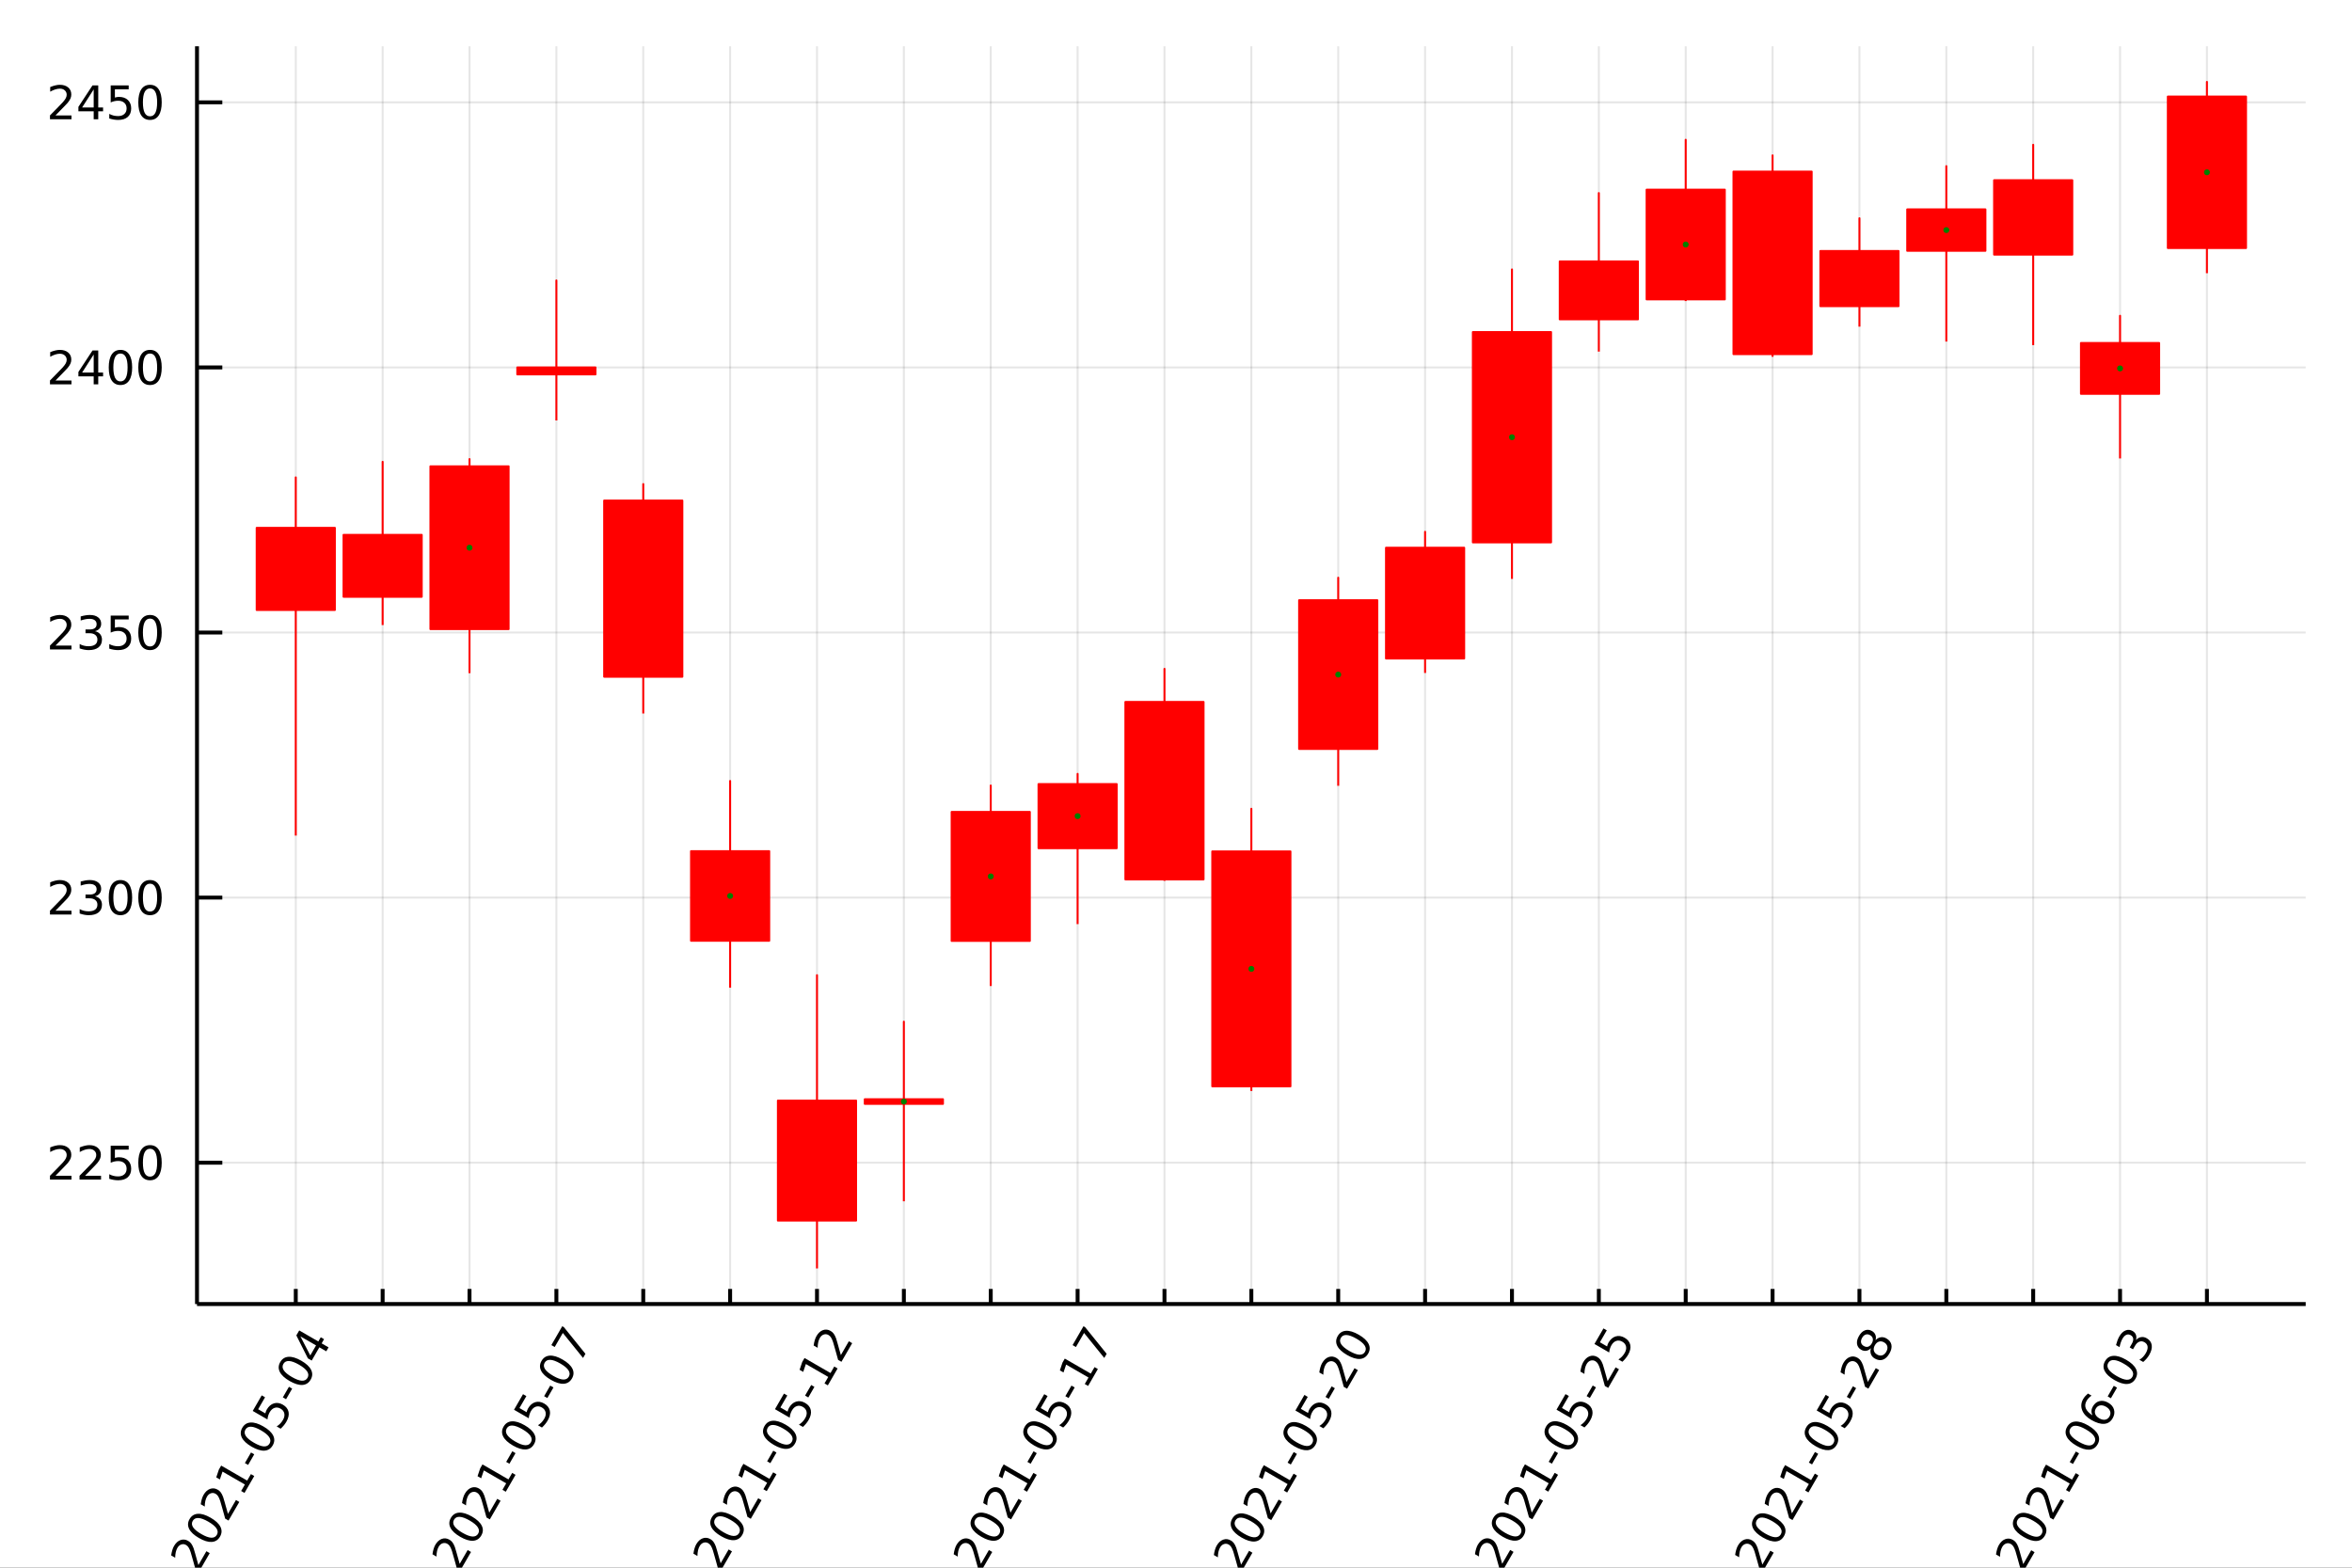 <?xml version="1.0" encoding="utf-8"?>
<svg xmlns="http://www.w3.org/2000/svg" xmlns:xlink="http://www.w3.org/1999/xlink" width="600" height="400" viewBox="0 0 2400 1600">
<rect x="0" y="0" width="2400" height="1600" fill="#333333" stroke="none"/>
<defs>
  <clipPath id="clip330">
    <rect x="0" y="0" width="2400" height="1600"/>
  </clipPath>
</defs>
<path clip-path="url(#clip330)" d="
M0 1600 L2400 1600 L2400 0 L0 0  Z
  " fill="#ffffff" fill-rule="evenodd" fill-opacity="1"/>
<defs>
  <clipPath id="clip331">
    <rect x="480" y="0" width="1681" height="1600"/>
  </clipPath>
</defs>
<path clip-path="url(#clip330)" d="
M201.019 1330.92 L2352.76 1330.92 L2352.76 47.244 L201.019 47.244  Z
  " fill="#ffffff" fill-rule="evenodd" fill-opacity="1"/>
<defs>
  <clipPath id="clip332">
    <rect x="201" y="47" width="2153" height="1285"/>
  </clipPath>
</defs>
<polyline clip-path="url(#clip332)" style="stroke:#000000; stroke-linecap:butt; stroke-linejoin:round; stroke-width:2; stroke-opacity:0.1; fill:none" points="
  301.807,1330.92 301.807,47.244 
  "/>
<polyline clip-path="url(#clip332)" style="stroke:#000000; stroke-linecap:butt; stroke-linejoin:round; stroke-width:2; stroke-opacity:0.1; fill:none" points="
  390.451,1330.92 390.451,47.244 
  "/>
<polyline clip-path="url(#clip332)" style="stroke:#000000; stroke-linecap:butt; stroke-linejoin:round; stroke-width:2; stroke-opacity:0.1; fill:none" points="
  479.095,1330.92 479.095,47.244 
  "/>
<polyline clip-path="url(#clip332)" style="stroke:#000000; stroke-linecap:butt; stroke-linejoin:round; stroke-width:2; stroke-opacity:0.1; fill:none" points="
  567.738,1330.92 567.738,47.244 
  "/>
<polyline clip-path="url(#clip332)" style="stroke:#000000; stroke-linecap:butt; stroke-linejoin:round; stroke-width:2; stroke-opacity:0.1; fill:none" points="
  656.382,1330.92 656.382,47.244 
  "/>
<polyline clip-path="url(#clip332)" style="stroke:#000000; stroke-linecap:butt; stroke-linejoin:round; stroke-width:2; stroke-opacity:0.1; fill:none" points="
  745.026,1330.92 745.026,47.244 
  "/>
<polyline clip-path="url(#clip332)" style="stroke:#000000; stroke-linecap:butt; stroke-linejoin:round; stroke-width:2; stroke-opacity:0.1; fill:none" points="
  833.669,1330.92 833.669,47.244 
  "/>
<polyline clip-path="url(#clip332)" style="stroke:#000000; stroke-linecap:butt; stroke-linejoin:round; stroke-width:2; stroke-opacity:0.1; fill:none" points="
  922.313,1330.92 922.313,47.244 
  "/>
<polyline clip-path="url(#clip332)" style="stroke:#000000; stroke-linecap:butt; stroke-linejoin:round; stroke-width:2; stroke-opacity:0.1; fill:none" points="
  1010.96,1330.92 1010.96,47.244 
  "/>
<polyline clip-path="url(#clip332)" style="stroke:#000000; stroke-linecap:butt; stroke-linejoin:round; stroke-width:2; stroke-opacity:0.1; fill:none" points="
  1099.6,1330.92 1099.6,47.244 
  "/>
<polyline clip-path="url(#clip332)" style="stroke:#000000; stroke-linecap:butt; stroke-linejoin:round; stroke-width:2; stroke-opacity:0.1; fill:none" points="
  1188.24,1330.92 1188.24,47.244 
  "/>
<polyline clip-path="url(#clip332)" style="stroke:#000000; stroke-linecap:butt; stroke-linejoin:round; stroke-width:2; stroke-opacity:0.1; fill:none" points="
  1276.89,1330.92 1276.89,47.244 
  "/>
<polyline clip-path="url(#clip332)" style="stroke:#000000; stroke-linecap:butt; stroke-linejoin:round; stroke-width:2; stroke-opacity:0.1; fill:none" points="
  1365.53,1330.92 1365.53,47.244 
  "/>
<polyline clip-path="url(#clip332)" style="stroke:#000000; stroke-linecap:butt; stroke-linejoin:round; stroke-width:2; stroke-opacity:0.1; fill:none" points="
  1454.17,1330.92 1454.17,47.244 
  "/>
<polyline clip-path="url(#clip332)" style="stroke:#000000; stroke-linecap:butt; stroke-linejoin:round; stroke-width:2; stroke-opacity:0.1; fill:none" points="
  1542.82,1330.92 1542.82,47.244 
  "/>
<polyline clip-path="url(#clip332)" style="stroke:#000000; stroke-linecap:butt; stroke-linejoin:round; stroke-width:2; stroke-opacity:0.1; fill:none" points="
  1631.46,1330.92 1631.46,47.244 
  "/>
<polyline clip-path="url(#clip332)" style="stroke:#000000; stroke-linecap:butt; stroke-linejoin:round; stroke-width:2; stroke-opacity:0.1; fill:none" points="
  1720.11,1330.92 1720.11,47.244 
  "/>
<polyline clip-path="url(#clip332)" style="stroke:#000000; stroke-linecap:butt; stroke-linejoin:round; stroke-width:2; stroke-opacity:0.1; fill:none" points="
  1808.75,1330.92 1808.75,47.244 
  "/>
<polyline clip-path="url(#clip332)" style="stroke:#000000; stroke-linecap:butt; stroke-linejoin:round; stroke-width:2; stroke-opacity:0.1; fill:none" points="
  1897.39,1330.92 1897.39,47.244 
  "/>
<polyline clip-path="url(#clip332)" style="stroke:#000000; stroke-linecap:butt; stroke-linejoin:round; stroke-width:2; stroke-opacity:0.1; fill:none" points="
  1986.04,1330.92 1986.04,47.244 
  "/>
<polyline clip-path="url(#clip332)" style="stroke:#000000; stroke-linecap:butt; stroke-linejoin:round; stroke-width:2; stroke-opacity:0.1; fill:none" points="
  2074.68,1330.92 2074.68,47.244 
  "/>
<polyline clip-path="url(#clip332)" style="stroke:#000000; stroke-linecap:butt; stroke-linejoin:round; stroke-width:2; stroke-opacity:0.1; fill:none" points="
  2163.32,1330.92 2163.32,47.244 
  "/>
<polyline clip-path="url(#clip332)" style="stroke:#000000; stroke-linecap:butt; stroke-linejoin:round; stroke-width:2; stroke-opacity:0.1; fill:none" points="
  2251.97,1330.92 2251.97,47.244 
  "/>
<polyline clip-path="url(#clip330)" style="stroke:#000000; stroke-linecap:butt; stroke-linejoin:round; stroke-width:4; stroke-opacity:1; fill:none" points="
  201.019,1330.92 2352.76,1330.92 
  "/>
<polyline clip-path="url(#clip330)" style="stroke:#000000; stroke-linecap:butt; stroke-linejoin:round; stroke-width:4; stroke-opacity:1; fill:none" points="
  301.807,1330.92 301.807,1315.52 
  "/>
<polyline clip-path="url(#clip330)" style="stroke:#000000; stroke-linecap:butt; stroke-linejoin:round; stroke-width:4; stroke-opacity:1; fill:none" points="
  390.451,1330.92 390.451,1315.52 
  "/>
<polyline clip-path="url(#clip330)" style="stroke:#000000; stroke-linecap:butt; stroke-linejoin:round; stroke-width:4; stroke-opacity:1; fill:none" points="
  479.095,1330.92 479.095,1315.52 
  "/>
<polyline clip-path="url(#clip330)" style="stroke:#000000; stroke-linecap:butt; stroke-linejoin:round; stroke-width:4; stroke-opacity:1; fill:none" points="
  567.738,1330.92 567.738,1315.52 
  "/>
<polyline clip-path="url(#clip330)" style="stroke:#000000; stroke-linecap:butt; stroke-linejoin:round; stroke-width:4; stroke-opacity:1; fill:none" points="
  656.382,1330.92 656.382,1315.52 
  "/>
<polyline clip-path="url(#clip330)" style="stroke:#000000; stroke-linecap:butt; stroke-linejoin:round; stroke-width:4; stroke-opacity:1; fill:none" points="
  745.026,1330.92 745.026,1315.52 
  "/>
<polyline clip-path="url(#clip330)" style="stroke:#000000; stroke-linecap:butt; stroke-linejoin:round; stroke-width:4; stroke-opacity:1; fill:none" points="
  833.669,1330.92 833.669,1315.52 
  "/>
<polyline clip-path="url(#clip330)" style="stroke:#000000; stroke-linecap:butt; stroke-linejoin:round; stroke-width:4; stroke-opacity:1; fill:none" points="
  922.313,1330.92 922.313,1315.52 
  "/>
<polyline clip-path="url(#clip330)" style="stroke:#000000; stroke-linecap:butt; stroke-linejoin:round; stroke-width:4; stroke-opacity:1; fill:none" points="
  1010.96,1330.92 1010.96,1315.52 
  "/>
<polyline clip-path="url(#clip330)" style="stroke:#000000; stroke-linecap:butt; stroke-linejoin:round; stroke-width:4; stroke-opacity:1; fill:none" points="
  1099.6,1330.92 1099.6,1315.52 
  "/>
<polyline clip-path="url(#clip330)" style="stroke:#000000; stroke-linecap:butt; stroke-linejoin:round; stroke-width:4; stroke-opacity:1; fill:none" points="
  1188.24,1330.92 1188.24,1315.52 
  "/>
<polyline clip-path="url(#clip330)" style="stroke:#000000; stroke-linecap:butt; stroke-linejoin:round; stroke-width:4; stroke-opacity:1; fill:none" points="
  1276.89,1330.92 1276.89,1315.52 
  "/>
<polyline clip-path="url(#clip330)" style="stroke:#000000; stroke-linecap:butt; stroke-linejoin:round; stroke-width:4; stroke-opacity:1; fill:none" points="
  1365.53,1330.92 1365.53,1315.52 
  "/>
<polyline clip-path="url(#clip330)" style="stroke:#000000; stroke-linecap:butt; stroke-linejoin:round; stroke-width:4; stroke-opacity:1; fill:none" points="
  1454.17,1330.92 1454.17,1315.52 
  "/>
<polyline clip-path="url(#clip330)" style="stroke:#000000; stroke-linecap:butt; stroke-linejoin:round; stroke-width:4; stroke-opacity:1; fill:none" points="
  1542.82,1330.92 1542.82,1315.52 
  "/>
<polyline clip-path="url(#clip330)" style="stroke:#000000; stroke-linecap:butt; stroke-linejoin:round; stroke-width:4; stroke-opacity:1; fill:none" points="
  1631.46,1330.92 1631.46,1315.52 
  "/>
<polyline clip-path="url(#clip330)" style="stroke:#000000; stroke-linecap:butt; stroke-linejoin:round; stroke-width:4; stroke-opacity:1; fill:none" points="
  1720.11,1330.92 1720.11,1315.52 
  "/>
<polyline clip-path="url(#clip330)" style="stroke:#000000; stroke-linecap:butt; stroke-linejoin:round; stroke-width:4; stroke-opacity:1; fill:none" points="
  1808.75,1330.92 1808.75,1315.52 
  "/>
<polyline clip-path="url(#clip330)" style="stroke:#000000; stroke-linecap:butt; stroke-linejoin:round; stroke-width:4; stroke-opacity:1; fill:none" points="
  1897.39,1330.92 1897.39,1315.52 
  "/>
<polyline clip-path="url(#clip330)" style="stroke:#000000; stroke-linecap:butt; stroke-linejoin:round; stroke-width:4; stroke-opacity:1; fill:none" points="
  1986.04,1330.92 1986.04,1315.52 
  "/>
<polyline clip-path="url(#clip330)" style="stroke:#000000; stroke-linecap:butt; stroke-linejoin:round; stroke-width:4; stroke-opacity:1; fill:none" points="
  2074.68,1330.92 2074.68,1315.52 
  "/>
<polyline clip-path="url(#clip330)" style="stroke:#000000; stroke-linecap:butt; stroke-linejoin:round; stroke-width:4; stroke-opacity:1; fill:none" points="
  2163.32,1330.92 2163.32,1315.52 
  "/>
<polyline clip-path="url(#clip330)" style="stroke:#000000; stroke-linecap:butt; stroke-linejoin:round; stroke-width:4; stroke-opacity:1; fill:none" points="
  2251.97,1330.92 2251.97,1315.52 
  "/>
<path clip-path="url(#clip330)" d="M202.441 1597.31 L210.6 1583.17 L214.008 1585.14 L203.036 1604.15 L199.628 1602.18 Q198.574 1598.5 196.856 1592.21 Q195.13 1585.9 194.557 1584.2 Q193.495 1581 192.431 1579.37 Q191.359 1577.7 189.896 1576.86 Q187.51 1575.48 185.034 1576.3 Q182.57 1577.09 181.019 1579.78 Q179.92 1581.68 179.354 1584.19 Q178.801 1586.68 178.755 1589.86 L174.665 1587.5 Q175.095 1584.49 175.821 1582.07 Q176.547 1579.66 177.565 1577.89 Q180.25 1573.24 184.173 1571.82 Q188.096 1570.39 191.985 1572.64 Q193.829 1573.7 195.088 1575.37 Q196.338 1577 197.53 1580.12 Q197.822 1580.95 199.058 1585.25 Q200.273 1589.53 202.441 1597.31 Z" fill="#000000" fill-rule="evenodd" fill-opacity="1" /><path clip-path="url(#clip330)" d="M196.652 1552.24 Q194.847 1555.37 197.019 1558.73 Q199.184 1562.07 205.358 1565.63 Q211.513 1569.19 215.503 1569.4 Q219.484 1569.59 221.29 1566.46 Q223.107 1563.32 220.942 1559.98 Q218.769 1556.62 212.615 1553.06 Q206.441 1549.5 202.459 1549.31 Q198.469 1549.09 196.652 1552.24 M193.445 1550.39 Q196.35 1545.36 201.867 1545.01 Q207.375 1544.64 214.953 1549.01 Q222.511 1553.38 224.961 1558.35 Q227.402 1563.28 224.497 1568.32 Q221.592 1573.35 216.083 1573.72 Q210.566 1574.07 203.009 1569.7 Q195.431 1565.33 192.989 1560.39 Q190.54 1555.42 193.445 1550.39 Z" fill="#000000" fill-rule="evenodd" fill-opacity="1" /><path clip-path="url(#clip330)" d="M232.603 1545.06 L240.762 1530.93 L244.17 1532.9 L233.198 1551.9 L229.79 1549.94 Q228.736 1546.25 227.018 1539.97 Q225.292 1533.65 224.719 1531.96 Q223.657 1528.75 222.593 1527.12 Q221.521 1525.46 220.058 1524.62 Q217.672 1523.24 215.196 1524.06 Q212.732 1524.85 211.181 1527.54 Q210.082 1529.44 209.516 1531.95 Q208.963 1534.44 208.917 1537.62 L204.827 1535.26 Q205.257 1532.24 205.983 1529.83 Q206.708 1527.41 207.727 1525.65 Q210.412 1521 214.335 1519.58 Q218.257 1518.15 222.146 1520.4 Q223.991 1521.46 225.25 1523.12 Q226.5 1524.76 227.692 1527.88 Q227.984 1528.71 229.219 1533.01 Q230.435 1537.29 232.603 1545.06 Z" fill="#000000" fill-rule="evenodd" fill-opacity="1" /><path clip-path="url(#clip330)" d="M246.075 1521.73 L249.894 1515.11 L227.061 1501.93 L224.349 1509.96 L220.661 1507.83 L223.349 1499.84 L225.687 1495.79 L252.209 1511.11 L256.028 1504.49 L259.436 1506.46 L249.483 1523.7 L246.075 1521.73 Z" fill="#000000" fill-rule="evenodd" fill-opacity="1" /><path clip-path="url(#clip330)" d="M249.891 1493.22 L256.13 1482.42 L259.417 1484.31 L253.179 1495.12 L249.891 1493.22 Z" fill="#000000" fill-rule="evenodd" fill-opacity="1" /><path clip-path="url(#clip330)" d="M250.448 1459.06 Q248.643 1462.19 250.815 1465.56 Q252.98 1468.89 259.154 1472.46 Q265.309 1476.01 269.299 1476.23 Q273.28 1476.41 275.086 1473.29 Q276.903 1470.14 274.738 1466.81 Q272.565 1463.44 266.411 1459.89 Q260.237 1456.32 256.255 1456.13 Q252.265 1455.92 250.448 1459.06 M247.241 1457.21 Q250.146 1452.18 255.663 1451.84 Q261.171 1451.46 268.749 1455.84 Q276.307 1460.2 278.757 1465.17 Q281.198 1470.11 278.293 1475.14 Q275.388 1480.17 269.879 1480.55 Q264.362 1480.89 256.805 1476.53 Q249.227 1472.15 246.785 1467.21 Q244.336 1462.24 247.241 1457.21 Z" fill="#000000" fill-rule="evenodd" fill-opacity="1" /><path clip-path="url(#clip330)" d="M257.886 1440.02 L267.064 1424.13 L270.472 1426.09 L263.435 1438.28 L270.772 1442.52 Q270.981 1441.46 271.35 1440.5 Q271.699 1439.52 272.208 1438.64 Q275.101 1433.63 279.538 1432.29 Q283.974 1430.95 288.665 1433.66 Q293.496 1436.45 294.446 1441 Q295.376 1445.55 292.217 1451.02 Q291.129 1452.91 289.674 1454.69 Q288.23 1456.45 286.385 1458.16 L282.316 1455.81 Q284.339 1454.57 285.932 1452.93 Q287.524 1451.28 288.762 1449.14 Q290.765 1445.67 290.109 1442.59 Q289.454 1439.51 286.327 1437.71 Q283.199 1435.9 280.206 1436.87 Q277.213 1437.84 275.211 1441.31 Q274.273 1442.94 273.697 1444.77 Q273.132 1446.58 272.921 1448.7 L257.886 1440.02 Z" fill="#000000" fill-rule="evenodd" fill-opacity="1" /><path clip-path="url(#clip330)" d="M288.606 1426.17 L294.845 1415.36 L298.132 1417.26 L291.894 1428.06 L288.606 1426.17 Z" fill="#000000" fill-rule="evenodd" fill-opacity="1" /><path clip-path="url(#clip330)" d="M289.163 1392.01 Q287.358 1395.13 289.53 1398.5 Q291.695 1401.83 297.869 1405.4 Q304.024 1408.95 308.014 1409.17 Q311.995 1409.36 313.801 1406.23 Q315.618 1403.08 313.453 1399.75 Q311.281 1396.38 305.126 1392.83 Q298.952 1389.26 294.97 1389.08 Q290.98 1388.86 289.163 1392.01 M285.956 1390.15 Q288.861 1385.12 294.378 1384.78 Q299.886 1384.41 307.464 1388.78 Q315.022 1393.14 317.472 1398.11 Q319.913 1403.05 317.008 1408.08 Q314.103 1413.11 308.594 1413.49 Q303.077 1413.83 295.52 1409.47 Q287.942 1405.09 285.501 1400.16 Q283.051 1395.19 285.956 1390.15 Z" fill="#000000" fill-rule="evenodd" fill-opacity="1" /><path clip-path="url(#clip330)" d="M306.53 1363.92 L316.604 1383.37 L322.507 1373.14 L306.53 1363.92 M302.388 1362.94 L305.328 1357.85 L324.833 1369.11 L327.299 1364.84 L330.666 1366.79 L328.201 1371.06 L335.258 1375.13 L332.931 1379.16 L325.875 1375.09 L318.074 1388.6 L314.165 1386.34 L302.388 1362.94 Z" fill="#000000" fill-rule="evenodd" fill-opacity="1" /><path clip-path="url(#clip330)" d="M469.066 1596.1 L477.226 1581.97 L480.634 1583.94 L469.662 1602.94 L466.254 1600.97 Q465.199 1597.29 463.481 1591.01 Q461.755 1584.69 461.183 1583 Q460.12 1579.79 459.057 1578.16 Q457.985 1576.5 456.521 1575.66 Q454.136 1574.28 451.66 1575.1 Q449.196 1575.89 447.645 1578.58 Q446.545 1580.48 445.98 1582.99 Q445.426 1585.48 445.38 1588.66 L441.291 1586.3 Q441.721 1583.28 442.446 1580.87 Q443.172 1578.45 444.191 1576.69 Q446.876 1572.04 450.798 1570.62 Q454.721 1569.19 458.61 1571.44 Q460.454 1572.5 461.713 1574.16 Q462.963 1575.79 464.155 1578.91 Q464.447 1579.75 465.683 1584.05 Q466.899 1588.33 469.066 1596.1 Z" fill="#000000" fill-rule="evenodd" fill-opacity="1" /><path clip-path="url(#clip330)" d="M463.278 1551.04 Q461.472 1554.16 463.645 1557.53 Q465.809 1560.87 471.984 1564.43 Q478.138 1567.98 482.128 1568.2 Q486.109 1568.39 487.915 1565.26 Q489.732 1562.11 487.568 1558.78 Q485.395 1555.41 479.241 1551.86 Q473.066 1548.3 469.085 1548.11 Q465.095 1547.89 463.278 1551.04 M460.07 1549.19 Q462.975 1544.15 468.492 1543.81 Q474.001 1543.44 481.579 1547.81 Q489.136 1552.17 491.586 1557.14 Q494.028 1562.08 491.123 1567.11 Q488.217 1572.15 482.709 1572.52 Q477.192 1572.86 469.634 1568.5 Q462.056 1564.12 459.615 1559.19 Q457.165 1554.22 460.07 1549.19 Z" fill="#000000" fill-rule="evenodd" fill-opacity="1" /><path clip-path="url(#clip330)" d="M499.228 1543.86 L507.388 1529.73 L510.796 1531.7 L499.824 1550.7 L496.416 1548.73 Q495.361 1545.05 493.643 1538.77 Q491.917 1532.45 491.345 1530.76 Q490.282 1527.55 489.219 1525.92 Q488.146 1524.26 486.683 1523.41 Q484.297 1522.04 481.822 1522.85 Q479.358 1523.65 477.807 1526.34 Q476.707 1528.24 476.142 1530.75 Q475.588 1533.23 475.542 1536.41 L471.453 1534.05 Q471.883 1531.04 472.608 1528.63 Q473.334 1526.21 474.352 1524.45 Q477.038 1519.8 480.96 1518.37 Q484.883 1516.95 488.772 1519.19 Q490.616 1520.26 491.875 1521.92 Q493.125 1523.55 494.317 1526.67 Q494.609 1527.51 495.845 1531.8 Q497.06 1536.09 499.228 1543.86 Z" fill="#000000" fill-rule="evenodd" fill-opacity="1" /><path clip-path="url(#clip330)" d="M512.7 1520.53 L516.52 1513.91 L493.686 1500.73 L490.975 1508.76 L487.286 1506.63 L489.975 1498.64 L492.313 1494.59 L518.834 1509.9 L522.654 1503.29 L526.062 1505.25 L516.108 1522.49 L512.7 1520.53 Z" fill="#000000" fill-rule="evenodd" fill-opacity="1" /><path clip-path="url(#clip330)" d="M516.517 1492.02 L522.755 1481.21 L526.043 1483.11 L519.804 1493.92 L516.517 1492.02 Z" fill="#000000" fill-rule="evenodd" fill-opacity="1" /><path clip-path="url(#clip330)" d="M517.074 1457.86 Q515.268 1460.99 517.441 1464.35 Q519.605 1467.69 525.78 1471.25 Q531.934 1474.81 535.924 1475.02 Q539.906 1475.21 541.711 1472.08 Q543.528 1468.94 541.364 1465.6 Q539.191 1462.24 533.037 1458.68 Q526.862 1455.12 522.881 1454.93 Q518.891 1454.71 517.074 1457.86 M513.866 1456.01 Q516.771 1450.98 522.288 1450.63 Q527.797 1450.26 535.375 1454.63 Q542.932 1459 545.382 1463.97 Q547.824 1468.9 544.919 1473.94 Q542.013 1478.97 536.505 1479.34 Q530.988 1479.69 523.43 1475.32 Q515.852 1470.95 513.411 1466.01 Q510.961 1461.04 513.866 1456.01 Z" fill="#000000" fill-rule="evenodd" fill-opacity="1" /><path clip-path="url(#clip330)" d="M524.511 1438.82 L533.69 1422.92 L537.098 1424.89 L530.061 1437.08 L537.398 1441.31 Q537.606 1440.26 537.975 1439.3 Q538.324 1438.32 538.833 1437.44 Q541.727 1432.43 546.163 1431.09 Q550.599 1429.75 555.29 1432.45 Q560.121 1435.24 561.072 1439.8 Q562.002 1444.35 558.842 1449.82 Q557.754 1451.7 556.299 1453.48 Q554.856 1455.24 553.01 1456.96 L548.941 1454.61 Q550.965 1453.37 552.557 1451.72 Q554.149 1450.08 555.388 1447.93 Q557.39 1444.46 556.735 1441.39 Q556.08 1438.31 552.952 1436.5 Q549.825 1434.7 546.832 1435.67 Q543.839 1436.64 541.836 1440.11 Q540.899 1441.73 540.322 1443.56 Q539.757 1445.38 539.547 1447.5 L524.511 1438.82 Z" fill="#000000" fill-rule="evenodd" fill-opacity="1" /><path clip-path="url(#clip330)" d="M555.232 1424.96 L561.47 1414.16 L564.758 1416.06 L558.519 1426.86 L555.232 1424.96 Z" fill="#000000" fill-rule="evenodd" fill-opacity="1" /><path clip-path="url(#clip330)" d="M555.789 1390.8 Q553.983 1393.93 556.156 1397.3 Q558.32 1400.63 564.495 1404.2 Q570.649 1407.75 574.639 1407.97 Q578.621 1408.16 580.426 1405.03 Q582.243 1401.88 580.079 1398.55 Q577.906 1395.18 571.752 1391.63 Q565.577 1388.06 561.596 1387.87 Q557.606 1387.66 555.789 1390.8 M552.581 1388.95 Q555.486 1383.92 561.003 1383.58 Q566.512 1383.2 574.09 1387.58 Q581.647 1391.94 584.097 1396.91 Q586.539 1401.85 583.634 1406.88 Q580.729 1411.91 575.22 1412.29 Q569.703 1412.63 562.145 1408.27 Q554.568 1403.89 552.126 1398.95 Q549.676 1393.98 552.581 1388.95 Z" fill="#000000" fill-rule="evenodd" fill-opacity="1" /><path clip-path="url(#clip330)" d="M562.613 1372.83 L573.724 1353.58 L575.448 1354.58 L597.381 1381.73 L594.939 1385.96 L574.32 1360.42 L566.021 1374.79 L562.613 1372.83 Z" fill="#000000" fill-rule="evenodd" fill-opacity="1" /><path clip-path="url(#clip330)" d="M735.344 1595.5 L743.504 1581.37 L746.912 1583.34 L735.94 1602.34 L732.532 1600.37 Q731.477 1596.69 729.76 1590.41 Q728.034 1584.09 727.461 1582.4 Q726.399 1579.19 725.335 1577.56 Q724.263 1575.9 722.799 1575.06 Q720.414 1573.68 717.938 1574.49 Q715.474 1575.29 713.923 1577.98 Q712.823 1579.88 712.258 1582.39 Q711.704 1584.87 711.659 1588.06 L707.569 1585.69 Q707.999 1582.68 708.725 1580.27 Q709.45 1577.85 710.469 1576.09 Q713.154 1571.44 717.077 1570.01 Q720.999 1568.59 724.888 1570.84 Q726.733 1571.9 727.991 1573.56 Q729.242 1575.19 730.434 1578.31 Q730.726 1579.15 731.961 1583.45 Q733.177 1587.73 735.344 1595.5 Z" fill="#000000" fill-rule="evenodd" fill-opacity="1" /><path clip-path="url(#clip330)" d="M729.556 1550.44 Q727.75 1553.56 729.923 1556.93 Q732.087 1560.26 738.262 1563.83 Q744.416 1567.38 748.406 1567.6 Q752.388 1567.79 754.193 1564.66 Q756.01 1561.51 753.846 1558.18 Q751.673 1554.81 745.519 1551.26 Q739.344 1547.69 735.363 1547.51 Q731.373 1547.29 729.556 1550.44 M726.348 1548.58 Q729.253 1543.55 734.77 1543.21 Q740.279 1542.83 747.857 1547.21 Q755.414 1551.57 757.864 1556.54 Q760.306 1561.48 757.401 1566.51 Q754.496 1571.54 748.987 1571.92 Q743.47 1572.26 735.912 1567.9 Q728.335 1563.52 725.893 1558.59 Q723.443 1553.62 726.348 1548.58 Z" fill="#000000" fill-rule="evenodd" fill-opacity="1" /><path clip-path="url(#clip330)" d="M765.506 1543.26 L773.666 1529.13 L777.074 1531.09 L766.102 1550.1 L762.694 1548.13 Q761.639 1544.45 759.922 1538.16 Q758.195 1531.85 757.623 1530.16 Q756.561 1526.95 755.497 1525.32 Q754.425 1523.66 752.961 1522.81 Q750.576 1521.44 748.1 1522.25 Q745.636 1523.05 744.085 1525.73 Q742.985 1527.64 742.42 1530.15 Q741.866 1532.63 741.821 1535.81 L737.731 1533.45 Q738.161 1530.44 738.886 1528.02 Q739.612 1525.61 740.631 1523.85 Q743.316 1519.2 747.238 1517.77 Q751.161 1516.35 755.05 1518.59 Q756.894 1519.66 758.153 1521.32 Q759.404 1522.95 760.596 1526.07 Q760.888 1526.91 762.123 1531.2 Q763.339 1535.49 765.506 1543.26 Z" fill="#000000" fill-rule="evenodd" fill-opacity="1" /><path clip-path="url(#clip330)" d="M778.978 1519.93 L782.798 1513.31 L759.965 1500.13 L757.253 1508.16 L753.564 1506.03 L756.253 1498.04 L758.591 1493.99 L785.113 1509.3 L788.932 1502.69 L792.34 1504.65 L782.386 1521.89 L778.978 1519.93 Z" fill="#000000" fill-rule="evenodd" fill-opacity="1" /><path clip-path="url(#clip330)" d="M782.795 1491.42 L789.033 1480.61 L792.321 1482.51 L786.083 1493.32 L782.795 1491.42 Z" fill="#000000" fill-rule="evenodd" fill-opacity="1" /><path clip-path="url(#clip330)" d="M783.352 1457.26 Q781.546 1460.39 783.719 1463.75 Q785.884 1467.09 792.058 1470.65 Q798.212 1474.2 802.202 1474.42 Q806.184 1474.61 807.989 1471.48 Q809.806 1468.34 807.642 1465 Q805.469 1461.64 799.315 1458.08 Q793.14 1454.52 789.159 1454.33 Q785.169 1454.11 783.352 1457.26 M780.144 1455.41 Q783.049 1450.38 788.566 1450.03 Q794.075 1449.66 801.653 1454.03 Q809.21 1458.4 811.66 1463.37 Q814.102 1468.3 811.197 1473.33 Q808.292 1478.37 802.783 1478.74 Q797.266 1479.08 789.708 1474.72 Q782.131 1470.35 779.689 1465.41 Q777.239 1460.44 780.144 1455.41 Z" fill="#000000" fill-rule="evenodd" fill-opacity="1" /><path clip-path="url(#clip330)" d="M790.79 1438.22 L799.968 1422.32 L803.376 1424.29 L796.339 1436.48 L803.676 1440.71 Q803.885 1439.66 804.253 1438.69 Q804.602 1437.72 805.112 1436.84 Q808.005 1431.83 812.441 1430.49 Q816.878 1429.14 821.568 1431.85 Q826.4 1434.64 827.35 1439.2 Q828.28 1443.75 825.12 1449.22 Q824.032 1451.1 822.577 1452.88 Q821.134 1454.64 819.289 1456.36 L815.219 1454.01 Q817.243 1452.77 818.835 1451.12 Q820.428 1449.48 821.666 1447.33 Q823.668 1443.86 823.013 1440.79 Q822.358 1437.71 819.231 1435.9 Q816.103 1434.1 813.11 1435.07 Q810.117 1436.04 808.114 1439.51 Q807.177 1441.13 806.6 1442.96 Q806.035 1444.78 805.825 1446.9 L790.79 1438.22 Z" fill="#000000" fill-rule="evenodd" fill-opacity="1" /><path clip-path="url(#clip330)" d="M821.51 1424.36 L827.748 1413.56 L831.036 1415.45 L824.798 1426.26 L821.51 1424.36 Z" fill="#000000" fill-rule="evenodd" fill-opacity="1" /><path clip-path="url(#clip330)" d="M841.328 1411.93 L845.147 1405.32 L822.314 1392.14 L819.602 1400.17 L815.913 1398.04 L818.602 1390.05 L820.94 1386 L847.462 1401.31 L851.281 1394.69 L854.689 1396.66 L844.736 1413.9 L841.328 1411.93 Z" fill="#000000" fill-rule="evenodd" fill-opacity="1" /><path clip-path="url(#clip330)" d="M858.017 1383.03 L866.177 1368.89 L869.585 1370.86 L858.613 1389.87 L855.205 1387.9 Q854.15 1384.22 852.433 1377.93 Q850.706 1371.62 850.134 1369.92 Q849.072 1366.72 848.008 1365.09 Q846.936 1363.42 845.472 1362.58 Q843.087 1361.2 840.611 1362.02 Q838.147 1362.81 836.596 1365.5 Q835.496 1367.4 834.931 1369.91 Q834.377 1372.4 834.332 1375.58 L830.242 1373.22 Q830.672 1370.21 831.398 1367.79 Q832.123 1365.38 833.142 1363.61 Q835.827 1358.96 839.75 1357.54 Q843.672 1356.11 847.561 1358.36 Q849.406 1359.42 850.664 1361.09 Q851.915 1362.72 853.107 1365.84 Q853.399 1366.67 854.634 1370.97 Q855.85 1375.25 858.017 1383.03 Z" fill="#000000" fill-rule="evenodd" fill-opacity="1" /><path clip-path="url(#clip330)" d="M1000.93 1596.1 L1009.09 1581.97 L1012.5 1583.94 L1001.52 1602.94 L998.116 1600.97 Q997.061 1597.29 995.344 1591.01 Q993.617 1584.69 993.045 1583 Q991.982 1579.79 990.919 1578.16 Q989.847 1576.5 988.383 1575.66 Q985.998 1574.28 983.522 1575.1 Q981.058 1575.89 979.507 1578.58 Q978.407 1580.48 977.842 1582.99 Q977.288 1585.48 977.243 1588.66 L973.153 1586.3 Q973.583 1583.28 974.308 1580.87 Q975.034 1578.45 976.053 1576.69 Q978.738 1572.04 982.66 1570.62 Q986.583 1569.19 990.472 1571.44 Q992.316 1572.5 993.575 1574.16 Q994.826 1575.79 996.018 1578.91 Q996.31 1579.75 997.545 1584.05 Q998.761 1588.33 1000.93 1596.1 Z" fill="#000000" fill-rule="evenodd" fill-opacity="1" /><path clip-path="url(#clip330)" d="M995.14 1551.04 Q993.334 1554.16 995.507 1557.53 Q997.671 1560.87 1003.85 1564.43 Q1010 1567.98 1013.99 1568.2 Q1017.97 1568.39 1019.78 1565.26 Q1021.59 1562.11 1019.43 1558.78 Q1017.26 1555.41 1011.1 1551.86 Q1004.93 1548.3 1000.95 1548.11 Q996.957 1547.89 995.14 1551.04 M991.932 1549.19 Q994.837 1544.15 1000.35 1543.81 Q1005.86 1543.44 1013.44 1547.81 Q1021 1552.17 1023.45 1557.14 Q1025.89 1562.08 1022.98 1567.11 Q1020.08 1572.15 1014.57 1572.52 Q1009.05 1572.86 1001.5 1568.5 Q993.919 1564.12 991.477 1559.19 Q989.027 1554.22 991.932 1549.19 Z" fill="#000000" fill-rule="evenodd" fill-opacity="1" /><path clip-path="url(#clip330)" d="M1031.09 1543.86 L1039.25 1529.73 L1042.66 1531.7 L1031.69 1550.7 L1028.28 1548.73 Q1027.22 1545.05 1025.51 1538.77 Q1023.78 1532.45 1023.21 1530.76 Q1022.14 1527.55 1021.08 1525.92 Q1020.01 1524.26 1018.55 1523.41 Q1016.16 1522.04 1013.68 1522.85 Q1011.22 1523.65 1009.67 1526.34 Q1008.57 1528.24 1008 1530.75 Q1007.45 1533.23 1007.4 1536.41 L1003.31 1534.05 Q1003.74 1531.04 1004.47 1528.63 Q1005.2 1526.21 1006.21 1524.45 Q1008.9 1519.8 1012.82 1518.37 Q1016.74 1516.95 1020.63 1519.19 Q1022.48 1520.26 1023.74 1521.92 Q1024.99 1523.55 1026.18 1526.67 Q1026.47 1527.51 1027.71 1531.8 Q1028.92 1536.09 1031.09 1543.86 Z" fill="#000000" fill-rule="evenodd" fill-opacity="1" /><path clip-path="url(#clip330)" d="M1044.56 1520.53 L1048.38 1513.91 L1025.55 1500.73 L1022.84 1508.76 L1019.15 1506.63 L1021.84 1498.64 L1024.17 1494.59 L1050.7 1509.9 L1054.52 1503.29 L1057.92 1505.25 L1047.97 1522.49 L1044.56 1520.53 Z" fill="#000000" fill-rule="evenodd" fill-opacity="1" /><path clip-path="url(#clip330)" d="M1048.38 1492.02 L1054.62 1481.21 L1057.9 1483.11 L1051.67 1493.92 L1048.38 1492.02 Z" fill="#000000" fill-rule="evenodd" fill-opacity="1" /><path clip-path="url(#clip330)" d="M1048.94 1457.86 Q1047.13 1460.99 1049.3 1464.35 Q1051.47 1467.69 1057.64 1471.25 Q1063.8 1474.81 1067.79 1475.02 Q1071.77 1475.21 1073.57 1472.08 Q1075.39 1468.94 1073.23 1465.6 Q1071.05 1462.24 1064.9 1458.68 Q1058.72 1455.12 1054.74 1454.93 Q1050.75 1454.71 1048.94 1457.86 M1045.73 1456.01 Q1048.63 1450.98 1054.15 1450.63 Q1059.66 1450.26 1067.24 1454.63 Q1074.79 1459 1077.24 1463.97 Q1079.69 1468.9 1076.78 1473.94 Q1073.88 1478.97 1068.37 1479.34 Q1062.85 1479.69 1055.29 1475.32 Q1047.71 1470.95 1045.27 1466.01 Q1042.82 1461.04 1045.73 1456.01 Z" fill="#000000" fill-rule="evenodd" fill-opacity="1" /><path clip-path="url(#clip330)" d="M1056.37 1438.82 L1065.55 1422.92 L1068.96 1424.89 L1061.92 1437.08 L1069.26 1441.31 Q1069.47 1440.26 1069.84 1439.3 Q1070.19 1438.32 1070.7 1437.44 Q1073.59 1432.43 1078.03 1431.09 Q1082.46 1429.75 1087.15 1432.45 Q1091.98 1435.24 1092.93 1439.8 Q1093.86 1444.35 1090.7 1449.82 Q1089.62 1451.7 1088.16 1453.48 Q1086.72 1455.24 1084.87 1456.96 L1080.8 1454.61 Q1082.83 1453.37 1084.42 1451.72 Q1086.01 1450.08 1087.25 1447.93 Q1089.25 1444.46 1088.6 1441.39 Q1087.94 1438.31 1084.81 1436.5 Q1081.69 1434.7 1078.69 1435.67 Q1075.7 1436.64 1073.7 1440.11 Q1072.76 1441.73 1072.18 1443.56 Q1071.62 1445.38 1071.41 1447.5 L1056.37 1438.82 Z" fill="#000000" fill-rule="evenodd" fill-opacity="1" /><path clip-path="url(#clip330)" d="M1087.09 1424.96 L1093.33 1414.16 L1096.62 1416.06 L1090.38 1426.86 L1087.09 1424.96 Z" fill="#000000" fill-rule="evenodd" fill-opacity="1" /><path clip-path="url(#clip330)" d="M1106.91 1412.54 L1110.73 1405.92 L1087.9 1392.74 L1085.19 1400.77 L1081.5 1398.64 L1084.19 1390.65 L1086.52 1386.6 L1113.05 1401.91 L1116.87 1395.3 L1120.27 1397.26 L1110.32 1414.5 L1106.91 1412.54 Z" fill="#000000" fill-rule="evenodd" fill-opacity="1" /><path clip-path="url(#clip330)" d="M1094.48 1372.83 L1105.59 1353.58 L1107.31 1354.58 L1129.24 1381.73 L1126.8 1385.96 L1106.18 1360.42 L1097.88 1374.79 L1094.48 1372.83 Z" fill="#000000" fill-rule="evenodd" fill-opacity="1" /><path clip-path="url(#clip330)" d="M1266.41 1596.89 L1274.57 1582.75 L1277.98 1584.72 L1267 1603.72 L1263.6 1601.76 Q1262.54 1598.07 1260.82 1591.79 Q1259.1 1585.47 1258.52 1583.78 Q1257.46 1580.57 1256.4 1578.94 Q1255.33 1577.28 1253.86 1576.44 Q1251.48 1575.06 1249 1575.88 Q1246.54 1576.67 1244.99 1579.36 Q1243.89 1581.26 1243.32 1583.77 Q1242.77 1586.26 1242.72 1589.44 L1238.63 1587.08 Q1239.06 1584.06 1239.79 1581.65 Q1240.51 1579.24 1241.53 1577.47 Q1244.22 1572.82 1248.14 1571.4 Q1252.06 1569.97 1255.95 1572.22 Q1257.8 1573.28 1259.05 1574.95 Q1260.31 1576.58 1261.5 1579.7 Q1261.79 1580.53 1263.02 1584.83 Q1264.24 1589.11 1266.41 1596.89 Z" fill="#000000" fill-rule="evenodd" fill-opacity="1" /><path clip-path="url(#clip330)" d="M1260.62 1551.82 Q1258.81 1554.95 1260.99 1558.31 Q1263.15 1561.65 1269.33 1565.21 Q1275.48 1568.77 1279.47 1568.98 Q1283.45 1569.17 1285.26 1566.04 Q1287.07 1562.9 1284.91 1559.56 Q1282.74 1556.2 1276.58 1552.64 Q1270.41 1549.08 1266.43 1548.89 Q1262.44 1548.67 1260.62 1551.82 M1257.41 1549.97 Q1260.32 1544.94 1265.83 1544.59 Q1271.34 1544.22 1278.92 1548.59 Q1286.48 1552.96 1288.93 1557.93 Q1291.37 1562.86 1288.46 1567.9 Q1285.56 1572.93 1280.05 1573.3 Q1274.53 1573.64 1266.98 1569.28 Q1259.4 1564.91 1256.96 1559.97 Q1254.51 1555 1257.41 1549.97 Z" fill="#000000" fill-rule="evenodd" fill-opacity="1" /><path clip-path="url(#clip330)" d="M1296.57 1544.64 L1304.73 1530.51 L1308.14 1532.48 L1297.17 1551.48 L1293.76 1549.51 Q1292.7 1545.83 1290.99 1539.55 Q1289.26 1533.23 1288.69 1531.54 Q1287.62 1528.33 1286.56 1526.7 Q1285.49 1525.04 1284.02 1524.2 Q1281.64 1522.82 1279.16 1523.64 Q1276.7 1524.43 1275.15 1527.12 Q1274.05 1529.02 1273.48 1531.53 Q1272.93 1534.02 1272.88 1537.2 L1268.79 1534.84 Q1269.22 1531.82 1269.95 1529.41 Q1270.68 1526.99 1271.69 1525.23 Q1274.38 1520.58 1278.3 1519.16 Q1282.22 1517.73 1286.11 1519.98 Q1287.96 1521.04 1289.22 1522.7 Q1290.47 1524.33 1291.66 1527.45 Q1291.95 1528.29 1293.19 1532.59 Q1294.4 1536.87 1296.57 1544.64 Z" fill="#000000" fill-rule="evenodd" fill-opacity="1" /><path clip-path="url(#clip330)" d="M1310.04 1521.31 L1313.86 1514.69 L1291.03 1501.51 L1288.32 1509.54 L1284.63 1507.41 L1287.32 1499.42 L1289.65 1495.37 L1316.18 1510.68 L1320 1504.07 L1323.4 1506.04 L1313.45 1523.28 L1310.04 1521.31 Z" fill="#000000" fill-rule="evenodd" fill-opacity="1" /><path clip-path="url(#clip330)" d="M1313.86 1492.8 L1320.1 1482 L1323.38 1483.89 L1317.15 1494.7 L1313.86 1492.8 Z" fill="#000000" fill-rule="evenodd" fill-opacity="1" /><path clip-path="url(#clip330)" d="M1314.42 1458.64 Q1312.61 1461.77 1314.78 1465.14 Q1316.95 1468.47 1323.12 1472.03 Q1329.28 1475.59 1333.27 1475.81 Q1337.25 1475.99 1339.05 1472.87 Q1340.87 1469.72 1338.71 1466.38 Q1336.53 1463.02 1330.38 1459.47 Q1324.2 1455.9 1320.22 1455.71 Q1316.23 1455.49 1314.42 1458.64 M1311.21 1456.79 Q1314.11 1451.76 1319.63 1451.42 Q1325.14 1451.04 1332.72 1455.42 Q1340.27 1459.78 1342.72 1464.75 Q1345.17 1469.69 1342.26 1474.72 Q1339.36 1479.75 1333.85 1480.12 Q1328.33 1480.47 1320.77 1476.1 Q1313.19 1471.73 1310.75 1466.79 Q1308.3 1461.82 1311.21 1456.79 Z" fill="#000000" fill-rule="evenodd" fill-opacity="1" /><path clip-path="url(#clip330)" d="M1321.85 1439.6 L1331.03 1423.7 L1334.44 1425.67 L1327.4 1437.86 L1334.74 1442.1 Q1334.95 1441.04 1335.32 1440.08 Q1335.67 1439.1 1336.18 1438.22 Q1339.07 1433.21 1343.5 1431.87 Q1347.94 1430.53 1352.63 1433.24 Q1357.46 1436.02 1358.41 1440.58 Q1359.34 1445.13 1356.18 1450.6 Q1355.1 1452.49 1353.64 1454.27 Q1352.2 1456.03 1350.35 1457.74 L1346.28 1455.39 Q1348.31 1454.15 1349.9 1452.51 Q1351.49 1450.86 1352.73 1448.71 Q1354.73 1445.25 1354.08 1442.17 Q1353.42 1439.09 1350.29 1437.28 Q1347.17 1435.48 1344.17 1436.45 Q1341.18 1437.42 1339.18 1440.89 Q1338.24 1442.51 1337.66 1444.35 Q1337.1 1446.16 1336.89 1448.28 L1321.85 1439.6 Z" fill="#000000" fill-rule="evenodd" fill-opacity="1" /><path clip-path="url(#clip330)" d="M1352.57 1425.74 L1358.81 1414.94 L1362.1 1416.84 L1355.86 1427.64 L1352.57 1425.74 Z" fill="#000000" fill-rule="evenodd" fill-opacity="1" /><path clip-path="url(#clip330)" d="M1374 1410.53 L1382.16 1396.4 L1385.57 1398.37 L1374.6 1417.37 L1371.19 1415.4 Q1370.13 1411.72 1368.42 1405.44 Q1366.69 1399.12 1366.12 1397.43 Q1365.05 1394.22 1363.99 1392.59 Q1362.92 1390.93 1361.45 1390.08 Q1359.07 1388.71 1356.59 1389.52 Q1354.13 1390.32 1352.58 1393 Q1351.48 1394.91 1350.91 1397.42 Q1350.36 1399.9 1350.31 1403.08 L1346.22 1400.72 Q1346.65 1397.71 1347.38 1395.3 Q1348.11 1392.88 1349.12 1391.12 Q1351.81 1386.47 1355.73 1385.04 Q1359.65 1383.62 1363.54 1385.86 Q1365.39 1386.93 1366.65 1388.59 Q1367.9 1390.22 1369.09 1393.34 Q1369.38 1394.18 1370.62 1398.47 Q1371.83 1402.76 1374 1410.53 Z" fill="#000000" fill-rule="evenodd" fill-opacity="1" /><path clip-path="url(#clip330)" d="M1368.21 1365.46 Q1366.41 1368.59 1368.58 1371.96 Q1370.74 1375.29 1376.92 1378.86 Q1383.07 1382.41 1387.06 1382.63 Q1391.04 1382.82 1392.85 1379.69 Q1394.67 1376.54 1392.5 1373.21 Q1390.33 1369.84 1384.17 1366.29 Q1378 1362.72 1374.02 1362.54 Q1370.03 1362.32 1368.21 1365.46 M1365 1363.61 Q1367.91 1358.58 1373.43 1358.24 Q1378.93 1357.86 1386.51 1362.24 Q1394.07 1366.6 1396.52 1371.57 Q1398.96 1376.51 1396.06 1381.54 Q1393.15 1386.57 1387.64 1386.95 Q1382.13 1387.29 1374.57 1382.93 Q1366.99 1378.55 1364.55 1373.61 Q1362.1 1368.64 1365 1363.61 Z" fill="#000000" fill-rule="evenodd" fill-opacity="1" /><path clip-path="url(#clip330)" d="M1532.84 1596.02 L1541 1581.89 L1544.4 1583.86 L1533.43 1602.86 L1530.02 1600.89 Q1528.97 1597.21 1527.25 1590.93 Q1525.53 1584.61 1524.95 1582.92 Q1523.89 1579.71 1522.83 1578.08 Q1521.75 1576.42 1520.29 1575.58 Q1517.91 1574.2 1515.43 1575.01 Q1512.97 1575.81 1511.42 1578.5 Q1510.32 1580.4 1509.75 1582.91 Q1509.2 1585.4 1509.15 1588.58 L1505.06 1586.22 Q1505.49 1583.2 1506.22 1580.79 Q1506.94 1578.37 1507.96 1576.61 Q1510.65 1571.96 1514.57 1570.53 Q1518.49 1569.11 1522.38 1571.36 Q1524.22 1572.42 1525.48 1574.08 Q1526.73 1575.71 1527.93 1578.83 Q1528.22 1579.67 1529.45 1583.97 Q1530.67 1588.25 1532.84 1596.02 Z" fill="#000000" fill-rule="evenodd" fill-opacity="1" /><path clip-path="url(#clip330)" d="M1527.05 1550.96 Q1525.24 1554.08 1527.42 1557.45 Q1529.58 1560.79 1535.75 1564.35 Q1541.91 1567.9 1545.9 1568.12 Q1549.88 1568.31 1551.69 1565.18 Q1553.5 1562.03 1551.34 1558.7 Q1549.17 1555.33 1543.01 1551.78 Q1536.84 1548.22 1532.86 1548.03 Q1528.87 1547.81 1527.05 1550.96 M1523.84 1549.11 Q1526.75 1544.07 1532.26 1543.73 Q1537.77 1543.36 1545.35 1547.73 Q1552.91 1552.09 1555.36 1557.06 Q1557.8 1562 1554.89 1567.03 Q1551.99 1572.07 1546.48 1572.44 Q1540.96 1572.78 1533.4 1568.42 Q1525.83 1564.04 1523.39 1559.11 Q1520.94 1554.14 1523.84 1549.11 Z" fill="#000000" fill-rule="evenodd" fill-opacity="1" /><path clip-path="url(#clip330)" d="M1563 1543.78 L1571.16 1529.65 L1574.57 1531.62 L1563.59 1550.62 L1560.19 1548.65 Q1559.13 1544.97 1557.41 1538.69 Q1555.69 1532.37 1555.12 1530.68 Q1554.05 1527.47 1552.99 1525.84 Q1551.92 1524.18 1550.45 1523.33 Q1548.07 1521.96 1545.59 1522.77 Q1543.13 1523.57 1541.58 1526.26 Q1540.48 1528.16 1539.91 1530.67 Q1539.36 1533.15 1539.31 1536.33 L1535.22 1533.97 Q1535.65 1530.96 1536.38 1528.55 Q1537.1 1526.13 1538.12 1524.37 Q1540.81 1519.72 1544.73 1518.29 Q1548.65 1516.87 1552.54 1519.11 Q1554.39 1520.18 1555.65 1521.84 Q1556.9 1523.47 1558.09 1526.59 Q1558.38 1527.43 1559.62 1531.72 Q1560.83 1536.01 1563 1543.78 Z" fill="#000000" fill-rule="evenodd" fill-opacity="1" /><path clip-path="url(#clip330)" d="M1576.47 1520.45 L1580.29 1513.83 L1557.46 1500.65 L1554.75 1508.68 L1551.06 1506.55 L1553.75 1498.56 L1556.08 1494.51 L1582.6 1509.82 L1586.42 1503.21 L1589.83 1505.17 L1579.88 1522.41 L1576.47 1520.45 Z" fill="#000000" fill-rule="evenodd" fill-opacity="1" /><path clip-path="url(#clip330)" d="M1580.29 1491.94 L1586.53 1481.13 L1589.81 1483.03 L1583.57 1493.84 L1580.29 1491.94 Z" fill="#000000" fill-rule="evenodd" fill-opacity="1" /><path clip-path="url(#clip330)" d="M1580.84 1457.78 Q1579.04 1460.91 1581.21 1464.27 Q1583.38 1467.61 1589.55 1471.17 Q1595.7 1474.73 1599.69 1474.94 Q1603.68 1475.13 1605.48 1472 Q1607.3 1468.86 1605.13 1465.52 Q1602.96 1462.16 1596.81 1458.6 Q1590.63 1455.04 1586.65 1454.85 Q1582.66 1454.63 1580.84 1457.78 M1577.64 1455.93 Q1580.54 1450.9 1586.06 1450.55 Q1591.57 1450.18 1599.14 1454.55 Q1606.7 1458.92 1609.15 1463.89 Q1611.59 1468.82 1608.69 1473.86 Q1605.78 1478.89 1600.28 1479.26 Q1594.76 1479.61 1587.2 1475.24 Q1579.62 1470.87 1577.18 1465.93 Q1574.73 1460.96 1577.64 1455.93 Z" fill="#000000" fill-rule="evenodd" fill-opacity="1" /><path clip-path="url(#clip330)" d="M1588.28 1438.74 L1597.46 1422.84 L1600.87 1424.81 L1593.83 1437 L1601.17 1441.23 Q1601.38 1440.18 1601.75 1439.22 Q1602.09 1438.24 1602.6 1437.36 Q1605.5 1432.35 1609.93 1431.01 Q1614.37 1429.67 1619.06 1432.37 Q1623.89 1435.16 1624.84 1439.72 Q1625.77 1444.27 1622.61 1449.74 Q1621.52 1451.62 1620.07 1453.4 Q1618.63 1455.16 1616.78 1456.88 L1612.71 1454.53 Q1614.74 1453.29 1616.33 1451.64 Q1617.92 1450 1619.16 1447.85 Q1621.16 1444.38 1620.51 1441.31 Q1619.85 1438.23 1616.72 1436.42 Q1613.6 1434.62 1610.6 1435.59 Q1607.61 1436.56 1605.61 1440.03 Q1604.67 1441.65 1604.09 1443.48 Q1603.53 1445.3 1603.32 1447.42 L1588.28 1438.74 Z" fill="#000000" fill-rule="evenodd" fill-opacity="1" /><path clip-path="url(#clip330)" d="M1619 1424.88 L1625.24 1414.08 L1628.53 1415.98 L1622.29 1426.78 L1619 1424.88 Z" fill="#000000" fill-rule="evenodd" fill-opacity="1" /><path clip-path="url(#clip330)" d="M1640.43 1409.67 L1648.59 1395.54 L1652 1397.5 L1641.02 1416.51 L1637.62 1414.54 Q1636.56 1410.86 1634.84 1404.57 Q1633.12 1398.26 1632.55 1396.56 Q1631.48 1393.36 1630.42 1391.73 Q1629.35 1390.07 1627.88 1389.22 Q1625.5 1387.84 1623.02 1388.66 Q1620.56 1389.46 1619.01 1392.14 Q1617.91 1394.05 1617.34 1396.55 Q1616.79 1399.04 1616.74 1402.22 L1612.65 1399.86 Q1613.08 1396.85 1613.81 1394.43 Q1614.53 1392.02 1615.55 1390.25 Q1618.24 1385.6 1622.16 1384.18 Q1626.08 1382.76 1629.97 1385 Q1631.82 1386.07 1633.08 1387.73 Q1634.33 1389.36 1635.52 1392.48 Q1635.81 1393.32 1637.05 1397.61 Q1638.26 1401.9 1640.43 1409.67 Z" fill="#000000" fill-rule="evenodd" fill-opacity="1" /><path clip-path="url(#clip330)" d="M1627 1371.68 L1636.18 1355.79 L1639.58 1357.75 L1632.55 1369.94 L1639.88 1374.18 Q1640.09 1373.12 1640.46 1372.16 Q1640.81 1371.18 1641.32 1370.3 Q1644.21 1365.29 1648.65 1363.95 Q1653.08 1362.61 1657.78 1365.32 Q1662.61 1368.11 1663.56 1372.66 Q1664.49 1377.21 1661.33 1382.68 Q1660.24 1384.57 1658.78 1386.35 Q1657.34 1388.11 1655.5 1389.82 L1651.43 1387.47 Q1653.45 1386.23 1655.04 1384.59 Q1656.63 1382.94 1657.87 1380.8 Q1659.88 1377.33 1659.22 1374.25 Q1658.57 1371.17 1655.44 1369.37 Q1652.31 1367.56 1649.32 1368.53 Q1646.32 1369.5 1644.32 1372.97 Q1643.38 1374.6 1642.81 1376.43 Q1642.24 1378.24 1642.03 1380.36 L1627 1371.68 Z" fill="#000000" fill-rule="evenodd" fill-opacity="1" /><path clip-path="url(#clip330)" d="M1798.32 1596.81 L1806.48 1582.67 L1809.88 1584.64 L1798.91 1603.64 L1795.5 1601.68 Q1794.45 1597.99 1792.73 1591.71 Q1791.01 1585.39 1790.43 1583.7 Q1789.37 1580.49 1788.31 1578.86 Q1787.23 1577.2 1785.77 1576.36 Q1783.39 1574.98 1780.91 1575.8 Q1778.45 1576.59 1776.89 1579.28 Q1775.8 1581.18 1775.23 1583.69 Q1774.68 1586.18 1774.63 1589.36 L1770.54 1587 Q1770.97 1583.98 1771.7 1581.57 Q1772.42 1579.16 1773.44 1577.39 Q1776.13 1572.74 1780.05 1571.32 Q1783.97 1569.89 1787.86 1572.14 Q1789.7 1573.2 1790.96 1574.87 Q1792.21 1576.5 1793.41 1579.62 Q1793.7 1580.45 1794.93 1584.75 Q1796.15 1589.03 1798.32 1596.81 Z" fill="#000000" fill-rule="evenodd" fill-opacity="1" /><path clip-path="url(#clip330)" d="M1792.53 1551.74 Q1790.72 1554.87 1792.89 1558.23 Q1795.06 1561.57 1801.23 1565.13 Q1807.39 1568.68 1811.38 1568.9 Q1815.36 1569.09 1817.17 1565.96 Q1818.98 1562.82 1816.82 1559.48 Q1814.64 1556.12 1808.49 1552.56 Q1802.32 1549 1798.33 1548.81 Q1794.34 1548.59 1792.53 1551.74 M1789.32 1549.89 Q1792.23 1544.86 1797.74 1544.51 Q1803.25 1544.14 1810.83 1548.51 Q1818.39 1552.88 1820.84 1557.85 Q1823.28 1562.78 1820.37 1567.82 Q1817.47 1572.85 1811.96 1573.22 Q1806.44 1573.56 1798.88 1569.2 Q1791.31 1564.83 1788.87 1559.89 Q1786.42 1554.92 1789.32 1549.89 Z" fill="#000000" fill-rule="evenodd" fill-opacity="1" /><path clip-path="url(#clip330)" d="M1828.48 1544.56 L1836.64 1530.43 L1840.05 1532.4 L1829.07 1551.4 L1825.67 1549.43 Q1824.61 1545.75 1822.89 1539.47 Q1821.17 1533.15 1820.59 1531.46 Q1819.53 1528.25 1818.47 1526.62 Q1817.4 1524.96 1815.93 1524.12 Q1813.55 1522.74 1811.07 1523.55 Q1808.61 1524.35 1807.06 1527.04 Q1805.96 1528.94 1805.39 1531.45 Q1804.84 1533.94 1804.79 1537.12 L1800.7 1534.76 Q1801.13 1531.74 1801.86 1529.33 Q1802.58 1526.91 1803.6 1525.15 Q1806.29 1520.5 1810.21 1519.07 Q1814.13 1517.65 1818.02 1519.9 Q1819.87 1520.96 1821.13 1522.62 Q1822.38 1524.25 1823.57 1527.37 Q1823.86 1528.21 1825.09 1532.51 Q1826.31 1536.79 1828.48 1544.56 Z" fill="#000000" fill-rule="evenodd" fill-opacity="1" /><path clip-path="url(#clip330)" d="M1841.95 1521.23 L1845.77 1514.61 L1822.94 1501.43 L1820.22 1509.46 L1816.54 1507.33 L1819.22 1499.34 L1821.56 1495.29 L1848.08 1510.6 L1851.9 1503.99 L1855.31 1505.96 L1845.36 1523.2 L1841.95 1521.23 Z" fill="#000000" fill-rule="evenodd" fill-opacity="1" /><path clip-path="url(#clip330)" d="M1845.77 1492.72 L1852.01 1481.92 L1855.29 1483.81 L1849.05 1494.62 L1845.77 1492.72 Z" fill="#000000" fill-rule="evenodd" fill-opacity="1" /><path clip-path="url(#clip330)" d="M1846.32 1458.56 Q1844.52 1461.69 1846.69 1465.06 Q1848.86 1468.39 1855.03 1471.95 Q1861.18 1475.51 1865.17 1475.73 Q1869.16 1475.91 1870.96 1472.79 Q1872.78 1469.64 1870.61 1466.3 Q1868.44 1462.94 1862.29 1459.39 Q1856.11 1455.82 1852.13 1455.63 Q1848.14 1455.41 1846.32 1458.56 M1843.12 1456.71 Q1846.02 1451.68 1851.54 1451.34 Q1857.05 1450.96 1864.62 1455.34 Q1872.18 1459.7 1874.63 1464.67 Q1877.07 1469.61 1874.17 1474.64 Q1871.26 1479.67 1865.75 1480.04 Q1860.24 1480.39 1852.68 1476.02 Q1845.1 1471.65 1842.66 1466.71 Q1840.21 1461.74 1843.12 1456.71 Z" fill="#000000" fill-rule="evenodd" fill-opacity="1" /><path clip-path="url(#clip330)" d="M1853.76 1439.52 L1862.94 1423.62 L1866.35 1425.59 L1859.31 1437.78 L1866.65 1442.02 Q1866.86 1440.96 1867.23 1440 Q1867.57 1439.02 1868.08 1438.14 Q1870.98 1433.13 1875.41 1431.79 Q1879.85 1430.45 1884.54 1433.16 Q1889.37 1435.94 1890.32 1440.5 Q1891.25 1445.05 1888.09 1450.52 Q1887 1452.41 1885.55 1454.19 Q1884.11 1455.94 1882.26 1457.66 L1878.19 1455.31 Q1880.22 1454.07 1881.81 1452.43 Q1883.4 1450.78 1884.64 1448.63 Q1886.64 1445.17 1885.98 1442.09 Q1885.33 1439.01 1882.2 1437.2 Q1879.08 1435.4 1876.08 1436.37 Q1873.09 1437.34 1871.09 1440.81 Q1870.15 1442.43 1869.57 1444.27 Q1869.01 1446.08 1868.8 1448.2 L1853.76 1439.52 Z" fill="#000000" fill-rule="evenodd" fill-opacity="1" /><path clip-path="url(#clip330)" d="M1884.48 1425.66 L1890.72 1414.86 L1894.01 1416.76 L1887.77 1427.56 L1884.48 1425.66 Z" fill="#000000" fill-rule="evenodd" fill-opacity="1" /><path clip-path="url(#clip330)" d="M1905.91 1410.45 L1914.07 1396.32 L1917.48 1398.28 L1906.5 1417.29 L1903.1 1415.32 Q1902.04 1411.64 1900.32 1405.35 Q1898.6 1399.04 1898.02 1397.35 Q1896.96 1394.14 1895.9 1392.51 Q1894.83 1390.85 1893.36 1390 Q1890.98 1388.63 1888.5 1389.44 Q1886.04 1390.24 1884.49 1392.92 Q1883.39 1394.83 1882.82 1397.34 Q1882.27 1399.82 1882.22 1403 L1878.13 1400.64 Q1878.56 1397.63 1879.29 1395.22 Q1880.01 1392.8 1881.03 1391.04 Q1883.72 1386.39 1887.64 1384.96 Q1891.56 1383.54 1895.45 1385.78 Q1897.3 1386.85 1898.56 1388.51 Q1899.81 1390.14 1901 1393.26 Q1901.29 1394.1 1902.53 1398.39 Q1903.74 1402.68 1905.91 1410.45 Z" fill="#000000" fill-rule="evenodd" fill-opacity="1" /><path clip-path="url(#clip330)" d="M1913.17 1372.92 Q1911.5 1375.81 1912.09 1378.36 Q1912.68 1380.9 1915.39 1382.46 Q1918.09 1384.02 1920.59 1383.27 Q1923.09 1382.5 1924.76 1379.61 Q1926.42 1376.72 1925.84 1374.17 Q1925.24 1371.6 1922.55 1370.05 Q1919.85 1368.49 1917.34 1369.26 Q1914.85 1370.01 1913.17 1372.92 M1909.11 1375.97 Q1906.96 1378.21 1904.33 1378.64 Q1901.72 1379.06 1899.15 1377.57 Q1895.56 1375.5 1894.95 1371.75 Q1894.34 1367.98 1896.91 1363.53 Q1899.49 1359.06 1903.05 1357.72 Q1906.6 1356.38 1910.19 1358.45 Q1912.76 1359.93 1913.7 1362.42 Q1914.65 1364.9 1913.8 1367.85 Q1916.17 1365.32 1919.09 1364.84 Q1922.02 1364.34 1924.89 1366 Q1929.24 1368.51 1930.03 1372.52 Q1930.82 1376.51 1927.96 1381.46 Q1925.11 1386.41 1921.24 1387.74 Q1917.39 1389.04 1913.04 1386.53 Q1910.17 1384.87 1909.14 1382.08 Q1908.1 1379.29 1909.11 1375.97 M1901.86 1373.76 Q1904.18 1375.11 1906.32 1374.42 Q1908.47 1373.7 1909.98 1371.08 Q1911.49 1368.47 1911.03 1366.26 Q1910.58 1364.02 1908.26 1362.68 Q1905.93 1361.34 1903.77 1362.07 Q1901.62 1362.78 1900.12 1365.38 Q1898.6 1368.01 1899.06 1370.23 Q1899.53 1372.42 1901.86 1373.76 Z" fill="#000000" fill-rule="evenodd" fill-opacity="1" /><path clip-path="url(#clip330)" d="M2064.53 1596.32 L2072.68 1582.19 L2076.09 1584.16 L2065.12 1603.16 L2061.71 1601.2 Q2060.66 1597.51 2058.94 1591.23 Q2057.21 1584.91 2056.64 1583.22 Q2055.58 1580.01 2054.52 1578.38 Q2053.44 1576.72 2051.98 1575.88 Q2049.59 1574.5 2047.12 1575.32 Q2044.65 1576.11 2043.1 1578.8 Q2042 1580.7 2041.44 1583.21 Q2040.89 1585.7 2040.84 1588.88 L2036.75 1586.52 Q2037.18 1583.5 2037.91 1581.09 Q2038.63 1578.67 2039.65 1576.91 Q2042.33 1572.26 2046.26 1570.84 Q2050.18 1569.41 2054.07 1571.66 Q2055.91 1572.72 2057.17 1574.38 Q2058.42 1576.01 2059.61 1579.14 Q2059.91 1579.97 2061.14 1584.27 Q2062.36 1588.55 2064.53 1596.32 Z" fill="#000000" fill-rule="evenodd" fill-opacity="1" /><path clip-path="url(#clip330)" d="M2058.74 1551.26 Q2056.93 1554.39 2059.1 1557.75 Q2061.27 1561.09 2067.44 1564.65 Q2073.6 1568.2 2077.59 1568.42 Q2081.57 1568.61 2083.37 1565.48 Q2085.19 1562.34 2083.03 1559 Q2080.85 1555.63 2074.7 1552.08 Q2068.53 1548.52 2064.54 1548.33 Q2060.55 1548.11 2058.74 1551.26 M2055.53 1549.41 Q2058.43 1544.37 2063.95 1544.03 Q2069.46 1543.66 2077.04 1548.03 Q2084.6 1552.4 2087.04 1557.36 Q2089.49 1562.3 2086.58 1567.33 Q2083.68 1572.37 2078.17 1572.74 Q2072.65 1573.08 2065.09 1568.72 Q2057.52 1564.35 2055.07 1559.41 Q2052.62 1554.44 2055.53 1549.41 Z" fill="#000000" fill-rule="evenodd" fill-opacity="1" /><path clip-path="url(#clip330)" d="M2094.69 1544.08 L2102.85 1529.95 L2106.25 1531.92 L2095.28 1550.92 L2091.87 1548.95 Q2090.82 1545.27 2089.1 1538.99 Q2087.38 1532.67 2086.8 1530.98 Q2085.74 1527.77 2084.68 1526.14 Q2083.61 1524.48 2082.14 1523.64 Q2079.76 1522.26 2077.28 1523.07 Q2074.82 1523.87 2073.27 1526.56 Q2072.17 1528.46 2071.6 1530.97 Q2071.05 1533.45 2071 1536.64 L2066.91 1534.27 Q2067.34 1531.26 2068.07 1528.85 Q2068.79 1526.43 2069.81 1524.67 Q2072.5 1520.02 2076.42 1518.59 Q2080.34 1517.17 2084.23 1519.42 Q2086.08 1520.48 2087.33 1522.14 Q2088.58 1523.77 2089.78 1526.89 Q2090.07 1527.73 2091.3 1532.03 Q2092.52 1536.31 2094.69 1544.08 Z" fill="#000000" fill-rule="evenodd" fill-opacity="1" /><path clip-path="url(#clip330)" d="M2108.16 1520.75 L2111.98 1514.13 L2089.15 1500.95 L2086.43 1508.98 L2082.74 1506.85 L2085.43 1498.86 L2087.77 1494.81 L2114.29 1510.12 L2118.11 1503.51 L2121.52 1505.48 L2111.57 1522.72 L2108.16 1520.75 Z" fill="#000000" fill-rule="evenodd" fill-opacity="1" /><path clip-path="url(#clip330)" d="M2111.98 1492.24 L2118.21 1481.43 L2121.5 1483.33 L2115.26 1494.14 L2111.98 1492.24 Z" fill="#000000" fill-rule="evenodd" fill-opacity="1" /><path clip-path="url(#clip330)" d="M2112.53 1458.08 Q2110.73 1461.21 2112.9 1464.57 Q2115.06 1467.91 2121.24 1471.47 Q2127.39 1475.03 2131.38 1475.25 Q2135.36 1475.43 2137.17 1472.31 Q2138.99 1469.16 2136.82 1465.82 Q2134.65 1462.46 2128.5 1458.9 Q2122.32 1455.34 2118.34 1455.15 Q2114.35 1454.93 2112.53 1458.08 M2109.32 1456.23 Q2112.23 1451.2 2117.75 1450.85 Q2123.26 1450.48 2130.83 1454.85 Q2138.39 1459.22 2140.84 1464.19 Q2143.28 1469.13 2140.38 1474.16 Q2137.47 1479.19 2131.96 1479.56 Q2126.45 1479.91 2118.89 1475.54 Q2111.31 1471.17 2108.87 1466.23 Q2106.42 1461.26 2109.32 1456.23 Z" fill="#000000" fill-rule="evenodd" fill-opacity="1" /><path clip-path="url(#clip330)" d="M2138.59 1437.63 Q2137.01 1440.35 2137.95 1443.03 Q2138.9 1445.69 2142.15 1447.57 Q2145.38 1449.43 2148.18 1448.94 Q2150.97 1448.41 2152.54 1445.68 Q2154.11 1442.96 2153.16 1440.3 Q2152.21 1437.6 2148.98 1435.74 Q2145.73 1433.87 2142.94 1434.39 Q2140.16 1434.9 2138.59 1437.63 M2130.54 1422.26 L2134.23 1424.39 Q2132.63 1425.5 2131.34 1426.84 Q2130.07 1428.17 2129.19 1429.69 Q2126.88 1433.7 2128.36 1437.39 Q2129.85 1441.05 2135.15 1444.51 Q2134.08 1442.32 2134.19 1440.01 Q2134.28 1437.68 2135.52 1435.53 Q2138.12 1431.02 2142.37 1430 Q2146.62 1428.95 2151.33 1431.67 Q2155.94 1434.33 2157.15 1438.67 Q2158.36 1443 2155.75 1447.53 Q2152.75 1452.73 2147.2 1453.18 Q2141.62 1453.62 2134.06 1449.26 Q2126.97 1445.16 2124.7 1439.37 Q2122.42 1433.56 2125.69 1427.88 Q2126.57 1426.36 2127.76 1424.99 Q2128.97 1423.6 2130.54 1422.26 Z" fill="#000000" fill-rule="evenodd" fill-opacity="1" /><path clip-path="url(#clip330)" d="M2150.69 1425.18 L2156.93 1414.38 L2160.22 1416.28 L2153.98 1427.08 L2150.69 1425.18 Z" fill="#000000" fill-rule="evenodd" fill-opacity="1" /><path clip-path="url(#clip330)" d="M2151.25 1391.02 Q2149.44 1394.15 2151.61 1397.52 Q2153.78 1400.85 2159.95 1404.42 Q2166.11 1407.97 2170.1 1408.19 Q2174.08 1408.38 2175.88 1405.25 Q2177.7 1402.1 2175.54 1398.77 Q2173.36 1395.4 2167.21 1391.85 Q2161.04 1388.28 2157.05 1388.1 Q2153.06 1387.88 2151.25 1391.02 M2148.04 1389.17 Q2150.95 1384.14 2156.46 1383.8 Q2161.97 1383.42 2169.55 1387.8 Q2177.11 1392.16 2179.56 1397.13 Q2182 1402.07 2179.09 1407.1 Q2176.19 1412.13 2170.68 1412.51 Q2165.16 1412.85 2157.6 1408.49 Q2150.03 1404.11 2147.58 1399.17 Q2145.13 1394.2 2148.04 1389.17 Z" fill="#000000" fill-rule="evenodd" fill-opacity="1" /><path clip-path="url(#clip330)" d="M2179.54 1367.72 Q2181.84 1365.17 2184.74 1364.68 Q2187.65 1364.17 2190.54 1365.84 Q2194.97 1368.4 2195.64 1372.84 Q2196.3 1377.29 2193.06 1382.9 Q2191.97 1384.79 2190.44 1386.57 Q2188.93 1388.35 2186.96 1390.05 L2183.05 1387.79 Q2185.01 1386.67 2186.66 1384.96 Q2188.32 1383.24 2189.58 1381.06 Q2191.78 1377.25 2191.43 1374.4 Q2191.08 1371.52 2188.21 1369.87 Q2185.57 1368.34 2183.01 1369.35 Q2180.44 1370.32 2178.53 1373.63 L2176.52 1377.12 L2173.19 1375.2 L2175.29 1371.55 Q2177.02 1368.56 2176.75 1366.3 Q2176.46 1364.02 2174.22 1362.72 Q2171.91 1361.39 2169.74 1362.33 Q2167.56 1363.23 2165.8 1366.28 Q2164.84 1367.95 2164.1 1370.06 Q2163.36 1372.17 2162.8 1374.9 L2159.2 1372.81 Q2159.89 1370.14 2160.72 1367.95 Q2161.57 1365.74 2162.6 1363.95 Q2165.26 1359.34 2168.92 1357.87 Q2172.55 1356.39 2176.12 1358.45 Q2178.61 1359.88 2179.51 1362.3 Q2180.39 1364.71 2179.54 1367.72 Z" fill="#000000" fill-rule="evenodd" fill-opacity="1" /><polyline clip-path="url(#clip332)" style="stroke:#000000; stroke-linecap:butt; stroke-linejoin:round; stroke-width:2; stroke-opacity:0.1; fill:none" points="
  201.019,1186.65 2352.76,1186.65 
  "/>
<polyline clip-path="url(#clip332)" style="stroke:#000000; stroke-linecap:butt; stroke-linejoin:round; stroke-width:2; stroke-opacity:0.1; fill:none" points="
  201.019,916.098 2352.76,916.098 
  "/>
<polyline clip-path="url(#clip332)" style="stroke:#000000; stroke-linecap:butt; stroke-linejoin:round; stroke-width:2; stroke-opacity:0.1; fill:none" points="
  201.019,645.551 2352.76,645.551 
  "/>
<polyline clip-path="url(#clip332)" style="stroke:#000000; stroke-linecap:butt; stroke-linejoin:round; stroke-width:2; stroke-opacity:0.1; fill:none" points="
  201.019,375.003 2352.76,375.003 
  "/>
<polyline clip-path="url(#clip332)" style="stroke:#000000; stroke-linecap:butt; stroke-linejoin:round; stroke-width:2; stroke-opacity:0.1; fill:none" points="
  201.019,104.455 2352.76,104.455 
  "/>
<polyline clip-path="url(#clip330)" style="stroke:#000000; stroke-linecap:butt; stroke-linejoin:round; stroke-width:4; stroke-opacity:1; fill:none" points="
  201.019,1330.92 201.019,47.244 
  "/>
<polyline clip-path="url(#clip330)" style="stroke:#000000; stroke-linecap:butt; stroke-linejoin:round; stroke-width:4; stroke-opacity:1; fill:none" points="
  201.019,1186.65 226.84,1186.65 
  "/>
<polyline clip-path="url(#clip330)" style="stroke:#000000; stroke-linecap:butt; stroke-linejoin:round; stroke-width:4; stroke-opacity:1; fill:none" points="
  201.019,916.098 226.84,916.098 
  "/>
<polyline clip-path="url(#clip330)" style="stroke:#000000; stroke-linecap:butt; stroke-linejoin:round; stroke-width:4; stroke-opacity:1; fill:none" points="
  201.019,645.551 226.84,645.551 
  "/>
<polyline clip-path="url(#clip330)" style="stroke:#000000; stroke-linecap:butt; stroke-linejoin:round; stroke-width:4; stroke-opacity:1; fill:none" points="
  201.019,375.003 226.84,375.003 
  "/>
<polyline clip-path="url(#clip330)" style="stroke:#000000; stroke-linecap:butt; stroke-linejoin:round; stroke-width:4; stroke-opacity:1; fill:none" points="
  201.019,104.455 226.84,104.455 
  "/>
<path clip-path="url(#clip330)" d="M56.617 1199.99 L72.936 1199.99 L72.936 1203.93 L50.992 1203.93 L50.992 1199.99 Q53.654 1197.24 58.237 1192.61 Q62.844 1187.95 64.025 1186.61 Q66.27 1184.09 67.149 1182.35 Q68.052 1180.59 68.052 1178.9 Q68.052 1176.15 66.108 1174.41 Q64.186 1172.68 61.085 1172.68 Q58.886 1172.68 56.432 1173.44 Q54.001 1174.2 51.224 1175.75 L51.224 1171.03 Q54.048 1169.9 56.501 1169.32 Q58.955 1168.74 60.992 1168.74 Q66.362 1168.74 69.557 1171.43 Q72.751 1174.11 72.751 1178.6 Q72.751 1180.73 71.941 1182.65 Q71.154 1184.55 69.048 1187.14 Q68.469 1187.82 65.367 1191.03 Q62.265 1194.23 56.617 1199.99 Z" fill="#000000" fill-rule="evenodd" fill-opacity="1" /><path clip-path="url(#clip330)" d="M86.779 1199.99 L103.098 1199.99 L103.098 1203.93 L81.154 1203.93 L81.154 1199.99 Q83.816 1197.24 88.399 1192.61 Q93.006 1187.95 94.186 1186.61 Q96.432 1184.09 97.311 1182.35 Q98.214 1180.59 98.214 1178.9 Q98.214 1176.15 96.27 1174.41 Q94.348 1172.68 91.246 1172.68 Q89.047 1172.68 86.594 1173.44 Q84.163 1174.2 81.385 1175.75 L81.385 1171.03 Q84.21 1169.9 86.663 1169.32 Q89.117 1168.74 91.154 1168.74 Q96.524 1168.74 99.719 1171.43 Q102.913 1174.11 102.913 1178.6 Q102.913 1180.73 102.103 1182.65 Q101.316 1184.55 99.21 1187.14 Q98.631 1187.82 95.529 1191.03 Q92.427 1194.23 86.779 1199.99 Z" fill="#000000" fill-rule="evenodd" fill-opacity="1" /><path clip-path="url(#clip330)" d="M112.959 1169.37 L131.316 1169.37 L131.316 1173.3 L117.242 1173.3 L117.242 1181.77 Q118.26 1181.43 119.279 1181.26 Q120.297 1181.08 121.316 1181.08 Q127.103 1181.08 130.482 1184.25 Q133.862 1187.42 133.862 1192.84 Q133.862 1198.42 130.39 1201.52 Q126.918 1204.6 120.598 1204.6 Q118.422 1204.6 116.154 1204.23 Q113.908 1203.86 111.501 1203.12 L111.501 1198.42 Q113.584 1199.55 115.807 1200.11 Q118.029 1200.66 120.506 1200.66 Q124.51 1200.66 126.848 1198.56 Q129.186 1196.45 129.186 1192.84 Q129.186 1189.23 126.848 1187.12 Q124.51 1185.01 120.506 1185.01 Q118.631 1185.01 116.756 1185.43 Q114.904 1185.85 112.959 1186.73 L112.959 1169.37 Z" fill="#000000" fill-rule="evenodd" fill-opacity="1" /><path clip-path="url(#clip330)" d="M153.075 1172.44 Q149.464 1172.44 147.635 1176.01 Q145.83 1179.55 145.83 1186.68 Q145.83 1193.79 147.635 1197.35 Q149.464 1200.89 153.075 1200.89 Q156.709 1200.89 158.515 1197.35 Q160.343 1193.79 160.343 1186.68 Q160.343 1179.55 158.515 1176.01 Q156.709 1172.44 153.075 1172.44 M153.075 1168.74 Q158.885 1168.74 161.941 1173.35 Q165.019 1177.93 165.019 1186.68 Q165.019 1195.41 161.941 1200.01 Q158.885 1204.6 153.075 1204.6 Q147.265 1204.6 144.186 1200.01 Q141.131 1195.41 141.131 1186.68 Q141.131 1177.93 144.186 1173.35 Q147.265 1168.74 153.075 1168.74 Z" fill="#000000" fill-rule="evenodd" fill-opacity="1" /><path clip-path="url(#clip330)" d="M56.617 929.443 L72.936 929.443 L72.936 933.378 L50.992 933.378 L50.992 929.443 Q53.654 926.689 58.237 922.059 Q62.844 917.406 64.025 916.064 Q66.27 913.54 67.149 911.804 Q68.052 910.045 68.052 908.355 Q68.052 905.601 66.108 903.865 Q64.186 902.128 61.085 902.128 Q58.886 902.128 56.432 902.892 Q54.001 903.656 51.224 905.207 L51.224 900.485 Q54.048 899.351 56.501 898.772 Q58.955 898.193 60.992 898.193 Q66.362 898.193 69.557 900.878 Q72.751 903.564 72.751 908.054 Q72.751 910.184 71.941 912.105 Q71.154 914.003 69.048 916.596 Q68.469 917.267 65.367 920.485 Q62.265 923.679 56.617 929.443 Z" fill="#000000" fill-rule="evenodd" fill-opacity="1" /><path clip-path="url(#clip330)" d="M96.918 914.744 Q100.274 915.462 102.149 917.73 Q104.047 919.999 104.047 923.332 Q104.047 928.448 100.529 931.249 Q97.01 934.05 90.529 934.05 Q88.353 934.05 86.038 933.61 Q83.747 933.193 81.293 932.337 L81.293 927.823 Q83.237 928.957 85.552 929.536 Q87.867 930.114 90.39 930.114 Q94.788 930.114 97.08 928.378 Q99.395 926.642 99.395 923.332 Q99.395 920.277 97.242 918.564 Q95.112 916.827 91.293 916.827 L87.265 916.827 L87.265 912.985 L91.478 912.985 Q94.927 912.985 96.756 911.619 Q98.585 910.23 98.585 907.638 Q98.585 904.976 96.686 903.564 Q94.811 902.128 91.293 902.128 Q89.371 902.128 87.172 902.545 Q84.973 902.962 82.335 903.841 L82.335 899.675 Q84.997 898.934 87.311 898.564 Q89.649 898.193 91.71 898.193 Q97.034 898.193 100.135 900.624 Q103.237 903.031 103.237 907.152 Q103.237 910.022 101.594 912.013 Q99.95 913.98 96.918 914.744 Z" fill="#000000" fill-rule="evenodd" fill-opacity="1" /><path clip-path="url(#clip330)" d="M122.913 901.897 Q119.302 901.897 117.473 905.462 Q115.668 909.003 115.668 916.133 Q115.668 923.239 117.473 926.804 Q119.302 930.346 122.913 930.346 Q126.547 930.346 128.353 926.804 Q130.182 923.239 130.182 916.133 Q130.182 909.003 128.353 905.462 Q126.547 901.897 122.913 901.897 M122.913 898.193 Q128.723 898.193 131.779 902.8 Q134.857 907.383 134.857 916.133 Q134.857 924.86 131.779 929.466 Q128.723 934.05 122.913 934.05 Q117.103 934.05 114.024 929.466 Q110.969 924.86 110.969 916.133 Q110.969 907.383 114.024 902.8 Q117.103 898.193 122.913 898.193 Z" fill="#000000" fill-rule="evenodd" fill-opacity="1" /><path clip-path="url(#clip330)" d="M153.075 901.897 Q149.464 901.897 147.635 905.462 Q145.83 909.003 145.83 916.133 Q145.83 923.239 147.635 926.804 Q149.464 930.346 153.075 930.346 Q156.709 930.346 158.515 926.804 Q160.343 923.239 160.343 916.133 Q160.343 909.003 158.515 905.462 Q156.709 901.897 153.075 901.897 M153.075 898.193 Q158.885 898.193 161.941 902.8 Q165.019 907.383 165.019 916.133 Q165.019 924.86 161.941 929.466 Q158.885 934.05 153.075 934.05 Q147.265 934.05 144.186 929.466 Q141.131 924.86 141.131 916.133 Q141.131 907.383 144.186 902.8 Q147.265 898.193 153.075 898.193 Z" fill="#000000" fill-rule="evenodd" fill-opacity="1" /><path clip-path="url(#clip330)" d="M56.617 658.895 L72.936 658.895 L72.936 662.831 L50.992 662.831 L50.992 658.895 Q53.654 656.141 58.237 651.511 Q62.844 646.858 64.025 645.516 Q66.27 642.993 67.149 641.257 Q68.052 639.497 68.052 637.808 Q68.052 635.053 66.108 633.317 Q64.186 631.581 61.085 631.581 Q58.886 631.581 56.432 632.345 Q54.001 633.108 51.224 634.659 L51.224 629.937 Q54.048 628.803 56.501 628.224 Q58.955 627.646 60.992 627.646 Q66.362 627.646 69.557 630.331 Q72.751 633.016 72.751 637.507 Q72.751 639.636 71.941 641.557 Q71.154 643.456 69.048 646.048 Q68.469 646.719 65.367 649.937 Q62.265 653.131 56.617 658.895 Z" fill="#000000" fill-rule="evenodd" fill-opacity="1" /><path clip-path="url(#clip330)" d="M96.918 644.196 Q100.274 644.914 102.149 647.182 Q104.047 649.451 104.047 652.784 Q104.047 657.9 100.529 660.701 Q97.01 663.502 90.529 663.502 Q88.353 663.502 86.038 663.062 Q83.747 662.645 81.293 661.789 L81.293 657.275 Q83.237 658.409 85.552 658.988 Q87.867 659.567 90.39 659.567 Q94.788 659.567 97.08 657.831 Q99.395 656.094 99.395 652.784 Q99.395 649.729 97.242 648.016 Q95.112 646.28 91.293 646.28 L87.265 646.28 L87.265 642.437 L91.478 642.437 Q94.927 642.437 96.756 641.071 Q98.585 639.682 98.585 637.09 Q98.585 634.428 96.686 633.016 Q94.811 631.581 91.293 631.581 Q89.371 631.581 87.172 631.997 Q84.973 632.414 82.335 633.294 L82.335 629.127 Q84.997 628.386 87.311 628.016 Q89.649 627.646 91.71 627.646 Q97.034 627.646 100.135 630.076 Q103.237 632.483 103.237 636.604 Q103.237 639.474 101.594 641.465 Q99.95 643.432 96.918 644.196 Z" fill="#000000" fill-rule="evenodd" fill-opacity="1" /><path clip-path="url(#clip330)" d="M112.959 628.271 L131.316 628.271 L131.316 632.206 L117.242 632.206 L117.242 640.678 Q118.26 640.331 119.279 640.169 Q120.297 639.983 121.316 639.983 Q127.103 639.983 130.482 643.155 Q133.862 646.326 133.862 651.743 Q133.862 657.321 130.39 660.423 Q126.918 663.502 120.598 663.502 Q118.422 663.502 116.154 663.131 Q113.908 662.761 111.501 662.02 L111.501 657.321 Q113.584 658.456 115.807 659.011 Q118.029 659.567 120.506 659.567 Q124.51 659.567 126.848 657.46 Q129.186 655.354 129.186 651.743 Q129.186 648.132 126.848 646.025 Q124.51 643.919 120.506 643.919 Q118.631 643.919 116.756 644.335 Q114.904 644.752 112.959 645.632 L112.959 628.271 Z" fill="#000000" fill-rule="evenodd" fill-opacity="1" /><path clip-path="url(#clip330)" d="M153.075 631.349 Q149.464 631.349 147.635 634.914 Q145.83 638.456 145.83 645.585 Q145.83 652.692 147.635 656.256 Q149.464 659.798 153.075 659.798 Q156.709 659.798 158.515 656.256 Q160.343 652.692 160.343 645.585 Q160.343 638.456 158.515 634.914 Q156.709 631.349 153.075 631.349 M153.075 627.646 Q158.885 627.646 161.941 632.252 Q165.019 636.835 165.019 645.585 Q165.019 654.312 161.941 658.919 Q158.885 663.502 153.075 663.502 Q147.265 663.502 144.186 658.919 Q141.131 654.312 141.131 645.585 Q141.131 636.835 144.186 632.252 Q147.265 627.646 153.075 627.646 Z" fill="#000000" fill-rule="evenodd" fill-opacity="1" /><path clip-path="url(#clip330)" d="M56.617 388.348 L72.936 388.348 L72.936 392.283 L50.992 392.283 L50.992 388.348 Q53.654 385.593 58.237 380.963 Q62.844 376.311 64.025 374.968 Q66.27 372.445 67.149 370.709 Q68.052 368.95 68.052 367.26 Q68.052 364.505 66.108 362.769 Q64.186 361.033 61.085 361.033 Q58.886 361.033 56.432 361.797 Q54.001 362.561 51.224 364.112 L51.224 359.389 Q54.048 358.255 56.501 357.676 Q58.955 357.098 60.992 357.098 Q66.362 357.098 69.557 359.783 Q72.751 362.468 72.751 366.959 Q72.751 369.088 71.941 371.01 Q71.154 372.908 69.048 375.5 Q68.469 376.172 65.367 379.389 Q62.265 382.584 56.617 388.348 Z" fill="#000000" fill-rule="evenodd" fill-opacity="1" /><path clip-path="url(#clip330)" d="M95.598 361.797 L83.793 380.246 L95.598 380.246 L95.598 361.797 M94.371 357.723 L100.251 357.723 L100.251 380.246 L105.182 380.246 L105.182 384.135 L100.251 384.135 L100.251 392.283 L95.598 392.283 L95.598 384.135 L79.997 384.135 L79.997 379.621 L94.371 357.723 Z" fill="#000000" fill-rule="evenodd" fill-opacity="1" /><path clip-path="url(#clip330)" d="M122.913 360.801 Q119.302 360.801 117.473 364.366 Q115.668 367.908 115.668 375.037 Q115.668 382.144 117.473 385.709 Q119.302 389.25 122.913 389.25 Q126.547 389.25 128.353 385.709 Q130.182 382.144 130.182 375.037 Q130.182 367.908 128.353 364.366 Q126.547 360.801 122.913 360.801 M122.913 357.098 Q128.723 357.098 131.779 361.704 Q134.857 366.288 134.857 375.037 Q134.857 383.764 131.779 388.371 Q128.723 392.954 122.913 392.954 Q117.103 392.954 114.024 388.371 Q110.969 383.764 110.969 375.037 Q110.969 366.288 114.024 361.704 Q117.103 357.098 122.913 357.098 Z" fill="#000000" fill-rule="evenodd" fill-opacity="1" /><path clip-path="url(#clip330)" d="M153.075 360.801 Q149.464 360.801 147.635 364.366 Q145.83 367.908 145.83 375.037 Q145.83 382.144 147.635 385.709 Q149.464 389.25 153.075 389.25 Q156.709 389.25 158.515 385.709 Q160.343 382.144 160.343 375.037 Q160.343 367.908 158.515 364.366 Q156.709 360.801 153.075 360.801 M153.075 357.098 Q158.885 357.098 161.941 361.704 Q165.019 366.288 165.019 375.037 Q165.019 383.764 161.941 388.371 Q158.885 392.954 153.075 392.954 Q147.265 392.954 144.186 388.371 Q141.131 383.764 141.131 375.037 Q141.131 366.288 144.186 361.704 Q147.265 357.098 153.075 357.098 Z" fill="#000000" fill-rule="evenodd" fill-opacity="1" /><path clip-path="url(#clip330)" d="M56.617 117.8 L72.936 117.8 L72.936 121.735 L50.992 121.735 L50.992 117.8 Q53.654 115.045 58.237 110.416 Q62.844 105.763 64.025 104.42 Q66.27 101.897 67.149 100.161 Q68.052 98.402 68.052 96.712 Q68.052 93.957 66.108 92.221 Q64.186 90.485 61.085 90.485 Q58.886 90.485 56.432 91.249 Q54.001 92.013 51.224 93.564 L51.224 88.842 Q54.048 87.707 56.501 87.129 Q58.955 86.55 60.992 86.55 Q66.362 86.55 69.557 89.235 Q72.751 91.92 72.751 96.411 Q72.751 98.541 71.941 100.462 Q71.154 102.36 69.048 104.953 Q68.469 105.624 65.367 108.842 Q62.265 112.036 56.617 117.8 Z" fill="#000000" fill-rule="evenodd" fill-opacity="1" /><path clip-path="url(#clip330)" d="M95.598 91.249 L83.793 109.698 L95.598 109.698 L95.598 91.249 M94.371 87.175 L100.251 87.175 L100.251 109.698 L105.182 109.698 L105.182 113.587 L100.251 113.587 L100.251 121.735 L95.598 121.735 L95.598 113.587 L79.997 113.587 L79.997 109.073 L94.371 87.175 Z" fill="#000000" fill-rule="evenodd" fill-opacity="1" /><path clip-path="url(#clip330)" d="M112.959 87.175 L131.316 87.175 L131.316 91.11 L117.242 91.11 L117.242 99.582 Q118.26 99.235 119.279 99.073 Q120.297 98.888 121.316 98.888 Q127.103 98.888 130.482 102.059 Q133.862 105.23 133.862 110.647 Q133.862 116.226 130.39 119.328 Q126.918 122.406 120.598 122.406 Q118.422 122.406 116.154 122.036 Q113.908 121.666 111.501 120.925 L111.501 116.226 Q113.584 117.36 115.807 117.916 Q118.029 118.471 120.506 118.471 Q124.51 118.471 126.848 116.365 Q129.186 114.258 129.186 110.647 Q129.186 107.036 126.848 104.929 Q124.51 102.823 120.506 102.823 Q118.631 102.823 116.756 103.24 Q114.904 103.656 112.959 104.536 L112.959 87.175 Z" fill="#000000" fill-rule="evenodd" fill-opacity="1" /><path clip-path="url(#clip330)" d="M153.075 90.254 Q149.464 90.254 147.635 93.818 Q145.83 97.36 145.83 104.49 Q145.83 111.596 147.635 115.161 Q149.464 118.703 153.075 118.703 Q156.709 118.703 158.515 115.161 Q160.343 111.596 160.343 104.49 Q160.343 97.36 158.515 93.818 Q156.709 90.254 153.075 90.254 M153.075 86.55 Q158.885 86.55 161.941 91.156 Q165.019 95.74 165.019 104.49 Q165.019 113.216 161.941 117.823 Q158.885 122.406 153.075 122.406 Q147.265 122.406 144.186 117.823 Q141.131 113.216 141.131 104.49 Q141.131 95.74 144.186 91.156 Q147.265 86.55 153.075 86.55 Z" fill="#000000" fill-rule="evenodd" fill-opacity="1" /><path clip-path="url(#clip332)" d="
M301.807 852.79 L301.807 622.554 L261.917 622.554 L261.917 538.738 L301.807 538.738 L301.807 487.226 L301.807 538.738 L341.697 538.738 L341.697 622.554 L301.807 622.554 
  L301.807 852.79  Z
  " fill="#ff0000" fill-rule="evenodd" fill-opacity="1"/>
<polyline clip-path="url(#clip332)" style="stroke:#ff0000; stroke-linecap:butt; stroke-linejoin:round; stroke-width:2; stroke-opacity:1; fill:none" points="
  301.807,852.79 301.807,622.554 261.917,622.554 261.917,538.738 301.807,538.738 301.807,487.226 301.807,538.738 341.697,538.738 341.697,622.554 301.807,622.554 
  301.807,852.79 
  "/>
<path clip-path="url(#clip332)" d="
M390.451 637.922 L390.451 609.081 L350.561 609.081 L350.561 545.881 L390.451 545.881 L390.451 471.318 L390.451 545.881 L430.34 545.881 L430.34 609.081 L390.451 609.081 
  L390.451 637.922  Z
  " fill="#ff0000" fill-rule="evenodd" fill-opacity="1"/>
<polyline clip-path="url(#clip332)" style="stroke:#ff0000; stroke-linecap:butt; stroke-linejoin:round; stroke-width:2; stroke-opacity:1; fill:none" points="
  390.451,637.922 390.451,609.081 350.561,609.081 350.561,545.881 390.451,545.881 390.451,471.318 390.451,545.881 430.34,545.881 430.34,609.081 390.451,609.081 
  390.451,637.922 
  "/>
<path clip-path="url(#clip332)" d="
M479.095 687.01 L479.095 642.088 L439.205 642.088 L439.205 475.917 L479.095 475.917 L479.095 468.558 L479.095 475.917 L518.984 475.917 L518.984 642.088 L479.095 642.088 
  L479.095 687.01  Z
  " fill="#ff0000" fill-rule="evenodd" fill-opacity="1"/>
<polyline clip-path="url(#clip332)" style="stroke:#ff0000; stroke-linecap:butt; stroke-linejoin:round; stroke-width:2; stroke-opacity:1; fill:none" points="
  479.095,687.01 479.095,642.088 439.205,642.088 439.205,475.917 479.095,475.917 479.095,468.558 479.095,475.917 518.984,475.917 518.984,642.088 479.095,642.088 
  479.095,687.01 
  "/>
<path clip-path="url(#clip332)" d="
M567.738 429.112 L567.738 382.091 L527.849 382.091 L527.849 375.003 L567.738 375.003 L567.738 286.209 L567.738 375.003 L607.628 375.003 L607.628 382.091 L567.738 382.091 
  L567.738 429.112  Z
  " fill="#ff0000" fill-rule="evenodd" fill-opacity="1"/>
<polyline clip-path="url(#clip332)" style="stroke:#ff0000; stroke-linecap:butt; stroke-linejoin:round; stroke-width:2; stroke-opacity:1; fill:none" points="
  567.738,429.112 567.738,382.091 527.849,382.091 527.849,375.003 567.738,375.003 567.738,286.209 567.738,375.003 607.628,375.003 607.628,382.091 567.738,382.091 
  567.738,429.112 
  "/>
<path clip-path="url(#clip332)" d="
M656.382 728.176 L656.382 690.678 L616.492 690.678 L616.492 510.872 L656.382 510.872 L656.382 494.044 L656.382 510.872 L696.272 510.872 L696.272 690.678 L656.382 690.678 
  L656.382 728.176  Z
  " fill="#ff0000" fill-rule="evenodd" fill-opacity="1"/>
<polyline clip-path="url(#clip332)" style="stroke:#ff0000; stroke-linecap:butt; stroke-linejoin:round; stroke-width:2; stroke-opacity:1; fill:none" points="
  656.382,728.176 656.382,690.678 616.492,690.678 616.492,510.872 656.382,510.872 656.382,494.044 656.382,510.872 696.272,510.872 696.272,690.678 656.382,690.678 
  656.382,728.176 
  "/>
<path clip-path="url(#clip332)" d="
M745.026 1008.08 L745.026 960.143 L705.136 960.143 L705.136 868.698 L745.026 868.698 L745.026 797.057 L745.026 868.698 L784.915 868.698 L784.915 960.143 L745.026 960.143 
  L745.026 1008.08  Z
  " fill="#ff0000" fill-rule="evenodd" fill-opacity="1"/>
<polyline clip-path="url(#clip332)" style="stroke:#ff0000; stroke-linecap:butt; stroke-linejoin:round; stroke-width:2; stroke-opacity:1; fill:none" points="
  745.026,1008.08 745.026,960.143 705.136,960.143 705.136,868.698 745.026,868.698 745.026,797.057 745.026,868.698 784.915,868.698 784.915,960.143 745.026,960.143 
  745.026,1008.08 
  "/>
<path clip-path="url(#clip332)" d="
M833.669 1294.59 L833.669 1245.73 L793.78 1245.73 L793.78 1123.28 L833.669 1123.28 L833.669 995.26 L833.669 1123.28 L873.559 1123.28 L873.559 1245.73 L833.669 1245.73 
  L833.669 1294.59  Z
  " fill="#ff0000" fill-rule="evenodd" fill-opacity="1"/>
<polyline clip-path="url(#clip332)" style="stroke:#ff0000; stroke-linecap:butt; stroke-linejoin:round; stroke-width:2; stroke-opacity:1; fill:none" points="
  833.669,1294.59 833.669,1245.73 793.78,1245.73 793.78,1123.28 833.669,1123.28 833.669,995.26 833.669,1123.28 873.559,1123.28 873.559,1245.73 833.669,1245.73 
  833.669,1294.59 
  "/>
<path clip-path="url(#clip332)" d="
M922.313 1226.04 L922.313 1126.64 L882.423 1126.64 L882.423 1121.88 L922.313 1121.88 L922.313 1042.71 L922.313 1121.88 L962.203 1121.88 L962.203 1126.64 L922.313 1126.64 
  L922.313 1226.04  Z
  " fill="#ff0000" fill-rule="evenodd" fill-opacity="1"/>
<polyline clip-path="url(#clip332)" style="stroke:#ff0000; stroke-linecap:butt; stroke-linejoin:round; stroke-width:2; stroke-opacity:1; fill:none" points="
  922.313,1226.04 922.313,1126.64 882.423,1126.64 882.423,1121.88 922.313,1121.88 922.313,1042.71 922.313,1121.88 962.203,1121.88 962.203,1126.64 922.313,1126.64 
  922.313,1226.04 
  "/>
<path clip-path="url(#clip332)" d="
M1010.96 1006.35 L1010.96 960.305 L971.067 960.305 L971.067 828.658 L1010.96 828.658 L1010.96 801.711 L1010.96 828.658 L1050.85 828.658 L1050.85 960.305 L1010.96 960.305 
  L1010.96 1006.35  Z
  " fill="#ff0000" fill-rule="evenodd" fill-opacity="1"/>
<polyline clip-path="url(#clip332)" style="stroke:#ff0000; stroke-linecap:butt; stroke-linejoin:round; stroke-width:2; stroke-opacity:1; fill:none" points="
  1010.96,1006.35 1010.96,960.305 971.067,960.305 971.067,828.658 1010.96,828.658 1010.96,801.711 1010.96,828.658 1050.85,828.658 1050.85,960.305 1010.96,960.305 
  1010.96,1006.35 
  "/>
<path clip-path="url(#clip332)" d="
M1099.6 943.153 L1099.6 865.668 L1059.71 865.668 L1059.71 800.25 L1099.6 800.25 L1099.6 789.806 L1099.6 800.25 L1139.49 800.25 L1139.49 865.668 L1099.6 865.668 
  L1099.6 943.153  Z
  " fill="#ff0000" fill-rule="evenodd" fill-opacity="1"/>
<polyline clip-path="url(#clip332)" style="stroke:#ff0000; stroke-linecap:butt; stroke-linejoin:round; stroke-width:2; stroke-opacity:1; fill:none" points="
  1099.6,943.153 1099.6,865.668 1059.71,865.668 1059.71,800.25 1099.6,800.25 1099.6,789.806 1099.6,800.25 1139.49,800.25 1139.49,865.668 1099.6,865.668 
  1099.6,943.153 
  "/>
<path clip-path="url(#clip332)" d="
M1188.24 899 L1188.24 897.539 L1148.35 897.539 L1148.35 716.402 L1188.24 716.402 L1188.24 682.616 L1188.24 716.402 L1228.13 716.402 L1228.13 897.539 L1188.24 897.539 
  L1188.24 899  Z
  " fill="#ff0000" fill-rule="evenodd" fill-opacity="1"/>
<polyline clip-path="url(#clip332)" style="stroke:#ff0000; stroke-linecap:butt; stroke-linejoin:round; stroke-width:2; stroke-opacity:1; fill:none" points="
  1188.24,899 1188.24,897.539 1148.35,897.539 1148.35,716.402 1188.24,716.402 1188.24,682.616 1188.24,716.402 1228.13,716.402 1228.13,897.539 1188.24,897.539 
  1188.24,899 
  "/>
<path clip-path="url(#clip332)" d="
M1276.89 1113.49 L1276.89 1108.73 L1237 1108.73 L1237 868.969 L1276.89 868.969 L1276.89 825.411 L1276.89 868.969 L1316.78 868.969 L1316.78 1108.73 L1276.89 1108.73 
  L1276.89 1113.49  Z
  " fill="#ff0000" fill-rule="evenodd" fill-opacity="1"/>
<polyline clip-path="url(#clip332)" style="stroke:#ff0000; stroke-linecap:butt; stroke-linejoin:round; stroke-width:2; stroke-opacity:1; fill:none" points="
  1276.89,1113.49 1276.89,1108.73 1237,1108.73 1237,868.969 1276.89,868.969 1276.89,825.411 1276.89,868.969 1316.78,868.969 1316.78,1108.73 1276.89,1108.73 
  1276.89,1113.49 
  "/>
<path clip-path="url(#clip332)" d="
M1365.53 801.981 L1365.53 764.375 L1325.64 764.375 L1325.64 612.597 L1365.53 612.597 L1365.53 589.601 L1365.53 612.597 L1405.42 612.597 L1405.42 764.375 L1365.53 764.375 
  L1365.53 801.981  Z
  " fill="#ff0000" fill-rule="evenodd" fill-opacity="1"/>
<polyline clip-path="url(#clip332)" style="stroke:#ff0000; stroke-linecap:butt; stroke-linejoin:round; stroke-width:2; stroke-opacity:1; fill:none" points="
  1365.53,801.981 1365.53,764.375 1325.64,764.375 1325.64,612.597 1365.53,612.597 1365.53,589.601 1365.53,612.597 1405.42,612.597 1405.42,764.375 1365.53,764.375 
  1365.53,801.981 
  "/>
<path clip-path="url(#clip332)" d="
M1454.17 686.835 L1454.17 672.064 L1414.29 672.064 L1414.29 559.029 L1454.17 559.029 L1454.17 542.742 L1454.17 559.029 L1494.06 559.029 L1494.06 672.064 L1454.17 672.064 
  L1454.17 686.835  Z
  " fill="#ff0000" fill-rule="evenodd" fill-opacity="1"/>
<polyline clip-path="url(#clip332)" style="stroke:#ff0000; stroke-linecap:butt; stroke-linejoin:round; stroke-width:2; stroke-opacity:1; fill:none" points="
  1454.17,686.835 1454.17,672.064 1414.29,672.064 1414.29,559.029 1454.17,559.029 1454.17,542.742 1454.17,559.029 1494.06,559.029 1494.06,672.064 1454.17,672.064 
  1454.17,686.835 
  "/>
<path clip-path="url(#clip332)" d="
M1542.82 590.845 L1542.82 553.564 L1502.93 553.564 L1502.93 338.912 L1542.82 338.912 L1542.82 275.008 L1542.82 338.912 L1582.71 338.912 L1582.71 553.564 L1542.82 553.564 
  L1542.82 590.845  Z
  " fill="#ff0000" fill-rule="evenodd" fill-opacity="1"/>
<polyline clip-path="url(#clip332)" style="stroke:#ff0000; stroke-linecap:butt; stroke-linejoin:round; stroke-width:2; stroke-opacity:1; fill:none" points="
  1542.82,590.845 1542.82,553.564 1502.93,553.564 1502.93,338.912 1542.82,338.912 1542.82,275.008 1542.82,338.912 1582.71,338.912 1582.71,553.564 1542.82,553.564 
  1542.82,590.845 
  "/>
<path clip-path="url(#clip332)" d="
M1631.46 358.824 L1631.46 325.925 L1591.57 325.925 L1591.57 266.784 L1631.46 266.784 L1631.46 197.037 L1631.46 266.784 L1671.35 266.784 L1671.35 325.925 L1631.46 325.925 
  L1631.46 358.824  Z
  " fill="#ff0000" fill-rule="evenodd" fill-opacity="1"/>
<polyline clip-path="url(#clip332)" style="stroke:#ff0000; stroke-linecap:butt; stroke-linejoin:round; stroke-width:2; stroke-opacity:1; fill:none" points="
  1631.46,358.824 1631.46,325.925 1591.57,325.925 1591.57,266.784 1631.46,266.784 1631.46,197.037 1631.46,266.784 1671.35,266.784 1671.35,325.925 1631.46,325.925 
  1631.46,358.824 
  "/>
<path clip-path="url(#clip332)" d="
M1720.11 307.285 L1720.11 305.553 L1680.22 305.553 L1680.22 193.573 L1720.11 193.573 L1720.11 142.634 L1720.11 193.573 L1760 193.573 L1760 305.553 L1720.11 305.553 
  L1720.11 307.285  Z
  " fill="#ff0000" fill-rule="evenodd" fill-opacity="1"/>
<polyline clip-path="url(#clip332)" style="stroke:#ff0000; stroke-linecap:butt; stroke-linejoin:round; stroke-width:2; stroke-opacity:1; fill:none" points="
  1720.11,307.285 1720.11,305.553 1680.22,305.553 1680.22,193.573 1720.11,193.573 1720.11,142.634 1720.11,193.573 1760,193.573 1760,305.553 1720.11,305.553 
  1720.11,307.285 
  "/>
<path clip-path="url(#clip332)" d="
M1808.75 364.181 L1808.75 361.421 L1768.86 361.421 L1768.86 175.122 L1808.75 175.122 L1808.75 158.565 L1808.75 175.122 L1848.64 175.122 L1848.64 361.421 L1808.75 361.421 
  L1808.75 364.181  Z
  " fill="#ff0000" fill-rule="evenodd" fill-opacity="1"/>
<polyline clip-path="url(#clip332)" style="stroke:#ff0000; stroke-linecap:butt; stroke-linejoin:round; stroke-width:2; stroke-opacity:1; fill:none" points="
  1808.75,364.181 1808.75,361.421 1768.86,361.421 1768.86,175.122 1808.75,175.122 1808.75,158.565 1808.75,175.122 1848.64,175.122 1848.64,361.421 1808.75,361.421 
  1808.75,364.181 
  "/>
<path clip-path="url(#clip332)" d="
M1897.39 333.393 L1897.39 312.452 L1857.5 312.452 L1857.5 256.178 L1897.39 256.178 L1897.39 222.739 L1897.39 256.178 L1937.28 256.178 L1937.28 312.452 L1897.39 312.452 
  L1897.39 333.393  Z
  " fill="#ff0000" fill-rule="evenodd" fill-opacity="1"/>
<polyline clip-path="url(#clip332)" style="stroke:#ff0000; stroke-linecap:butt; stroke-linejoin:round; stroke-width:2; stroke-opacity:1; fill:none" points="
  1897.39,333.393 1897.39,312.452 1857.5,312.452 1857.5,256.178 1897.39,256.178 1897.39,222.739 1897.39,256.178 1937.28,256.178 1937.28,312.452 1897.39,312.452 
  1897.39,333.393 
  "/>
<path clip-path="url(#clip332)" d="
M1986.04 348.598 L1986.04 255.962 L1946.15 255.962 L1946.15 213.702 L1986.04 213.702 L1986.04 169.544 L1986.04 213.702 L2025.93 213.702 L2025.93 255.962 L1986.04 255.962 
  L1986.04 348.598  Z
  " fill="#ff0000" fill-rule="evenodd" fill-opacity="1"/>
<polyline clip-path="url(#clip332)" style="stroke:#ff0000; stroke-linecap:butt; stroke-linejoin:round; stroke-width:2; stroke-opacity:1; fill:none" points="
  1986.04,348.598 1986.04,255.962 1946.15,255.962 1946.15,213.702 1986.04,213.702 1986.04,169.544 1986.04,213.702 2025.93,213.702 2025.93,255.962 1986.04,255.962 
  1986.04,348.598 
  "/>
<path clip-path="url(#clip332)" d="
M2074.68 352.277 L2074.68 259.857 L2034.79 259.857 L2034.79 183.942 L2074.68 183.942 L2074.68 147.743 L2074.68 183.942 L2114.57 183.942 L2114.57 259.857 L2074.68 259.857 
  L2074.68 352.277  Z
  " fill="#ff0000" fill-rule="evenodd" fill-opacity="1"/>
<polyline clip-path="url(#clip332)" style="stroke:#ff0000; stroke-linecap:butt; stroke-linejoin:round; stroke-width:2; stroke-opacity:1; fill:none" points="
  2074.68,352.277 2074.68,259.857 2034.79,259.857 2034.79,183.942 2074.68,183.942 2074.68,147.743 2074.68,183.942 2114.57,183.942 2114.57,259.857 2074.68,259.857 
  2074.68,352.277 
  "/>
<path clip-path="url(#clip332)" d="
M2163.32 467.908 L2163.32 401.949 L2123.43 401.949 L2123.43 350.058 L2163.32 350.058 L2163.32 322.272 L2163.32 350.058 L2203.21 350.058 L2203.21 401.949 L2163.32 401.949 
  L2163.32 467.908  Z
  " fill="#ff0000" fill-rule="evenodd" fill-opacity="1"/>
<polyline clip-path="url(#clip332)" style="stroke:#ff0000; stroke-linecap:butt; stroke-linejoin:round; stroke-width:2; stroke-opacity:1; fill:none" points="
  2163.32,467.908 2163.32,401.949 2123.43,401.949 2123.43,350.058 2163.32,350.058 2163.32,322.272 2163.32,350.058 2203.21,350.058 2203.21,401.949 2163.32,401.949 
  2163.32,467.908 
  "/>
<path clip-path="url(#clip332)" d="
M2251.97 278.85 L2251.97 253.148 L2212.08 253.148 L2212.08 98.556 L2251.97 98.556 L2251.97 83.575 L2251.97 98.556 L2291.86 98.556 L2291.86 253.148 L2251.97 253.148 
  L2251.97 278.85  Z
  " fill="#ff0000" fill-rule="evenodd" fill-opacity="1"/>
<polyline clip-path="url(#clip332)" style="stroke:#ff0000; stroke-linecap:butt; stroke-linejoin:round; stroke-width:2; stroke-opacity:1; fill:none" points="
  2251.97,278.85 2251.97,253.148 2212.08,253.148 2212.08,98.556 2251.97,98.556 2251.97,83.575 2251.97,98.556 2291.86,98.556 2291.86,253.148 2251.97,253.148 
  2251.97,278.85 
  "/>
<circle clip-path="url(#clip332)" cx="301.807" cy="580.646" r="3" fill="#ff0000" fill-rule="evenodd" fill-opacity="1" stroke="#000000" stroke-opacity="1" stroke-width="0"/>
<circle clip-path="url(#clip332)" cx="390.451" cy="577.481" r="3" fill="#ff0000" fill-rule="evenodd" fill-opacity="1" stroke="#000000" stroke-opacity="1" stroke-width="0"/>
<circle clip-path="url(#clip332)" cx="479.095" cy="559.002" r="3" fill="#008000" fill-rule="evenodd" fill-opacity="1" stroke="#000000" stroke-opacity="1" stroke-width="0"/>
<circle clip-path="url(#clip332)" cx="567.738" cy="378.547" r="3" fill="#ff0000" fill-rule="evenodd" fill-opacity="1" stroke="#000000" stroke-opacity="1" stroke-width="0"/>
<circle clip-path="url(#clip332)" cx="656.382" cy="600.775" r="3" fill="#ff0000" fill-rule="evenodd" fill-opacity="1" stroke="#000000" stroke-opacity="1" stroke-width="0"/>
<circle clip-path="url(#clip332)" cx="745.026" cy="914.421" r="3" fill="#008000" fill-rule="evenodd" fill-opacity="1" stroke="#000000" stroke-opacity="1" stroke-width="0"/>
<circle clip-path="url(#clip332)" cx="833.669" cy="1184.51" r="3" fill="#ff0000" fill-rule="evenodd" fill-opacity="1" stroke="#000000" stroke-opacity="1" stroke-width="0"/>
<circle clip-path="url(#clip332)" cx="922.313" cy="1124.26" r="3" fill="#008000" fill-rule="evenodd" fill-opacity="1" stroke="#000000" stroke-opacity="1" stroke-width="0"/>
<circle clip-path="url(#clip332)" cx="1010.96" cy="894.482" r="3" fill="#008000" fill-rule="evenodd" fill-opacity="1" stroke="#000000" stroke-opacity="1" stroke-width="0"/>
<circle clip-path="url(#clip332)" cx="1099.6" cy="832.959" r="3" fill="#008000" fill-rule="evenodd" fill-opacity="1" stroke="#000000" stroke-opacity="1" stroke-width="0"/>
<circle clip-path="url(#clip332)" cx="1188.24" cy="806.97" r="3" fill="#ff0000" fill-rule="evenodd" fill-opacity="1" stroke="#000000" stroke-opacity="1" stroke-width="0"/>
<circle clip-path="url(#clip332)" cx="1276.89" cy="988.849" r="3" fill="#008000" fill-rule="evenodd" fill-opacity="1" stroke="#000000" stroke-opacity="1" stroke-width="0"/>
<circle clip-path="url(#clip332)" cx="1365.53" cy="688.486" r="3" fill="#008000" fill-rule="evenodd" fill-opacity="1" stroke="#000000" stroke-opacity="1" stroke-width="0"/>
<circle clip-path="url(#clip332)" cx="1454.17" cy="615.547" r="3" fill="#ff0000" fill-rule="evenodd" fill-opacity="1" stroke="#000000" stroke-opacity="1" stroke-width="0"/>
<circle clip-path="url(#clip332)" cx="1542.82" cy="446.238" r="3" fill="#008000" fill-rule="evenodd" fill-opacity="1" stroke="#000000" stroke-opacity="1" stroke-width="0"/>
<circle clip-path="url(#clip332)" cx="1631.46" cy="296.354" r="3" fill="#ff0000" fill-rule="evenodd" fill-opacity="1" stroke="#000000" stroke-opacity="1" stroke-width="0"/>
<circle clip-path="url(#clip332)" cx="1720.11" cy="249.563" r="3" fill="#008000" fill-rule="evenodd" fill-opacity="1" stroke="#000000" stroke-opacity="1" stroke-width="0"/>
<circle clip-path="url(#clip332)" cx="1808.75" cy="268.272" r="3" fill="#ff0000" fill-rule="evenodd" fill-opacity="1" stroke="#000000" stroke-opacity="1" stroke-width="0"/>
<circle clip-path="url(#clip332)" cx="1897.39" cy="284.315" r="3" fill="#ff0000" fill-rule="evenodd" fill-opacity="1" stroke="#000000" stroke-opacity="1" stroke-width="0"/>
<circle clip-path="url(#clip332)" cx="1986.04" cy="234.832" r="3" fill="#008000" fill-rule="evenodd" fill-opacity="1" stroke="#000000" stroke-opacity="1" stroke-width="0"/>
<circle clip-path="url(#clip332)" cx="2074.68" cy="221.9" r="3" fill="#ff0000" fill-rule="evenodd" fill-opacity="1" stroke="#000000" stroke-opacity="1" stroke-width="0"/>
<circle clip-path="url(#clip332)" cx="2163.32" cy="376.003" r="3" fill="#008000" fill-rule="evenodd" fill-opacity="1" stroke="#000000" stroke-opacity="1" stroke-width="0"/>
<circle clip-path="url(#clip332)" cx="2251.97" cy="175.852" r="3" fill="#008000" fill-rule="evenodd" fill-opacity="1" stroke="#000000" stroke-opacity="1" stroke-width="0"/>
</svg>
